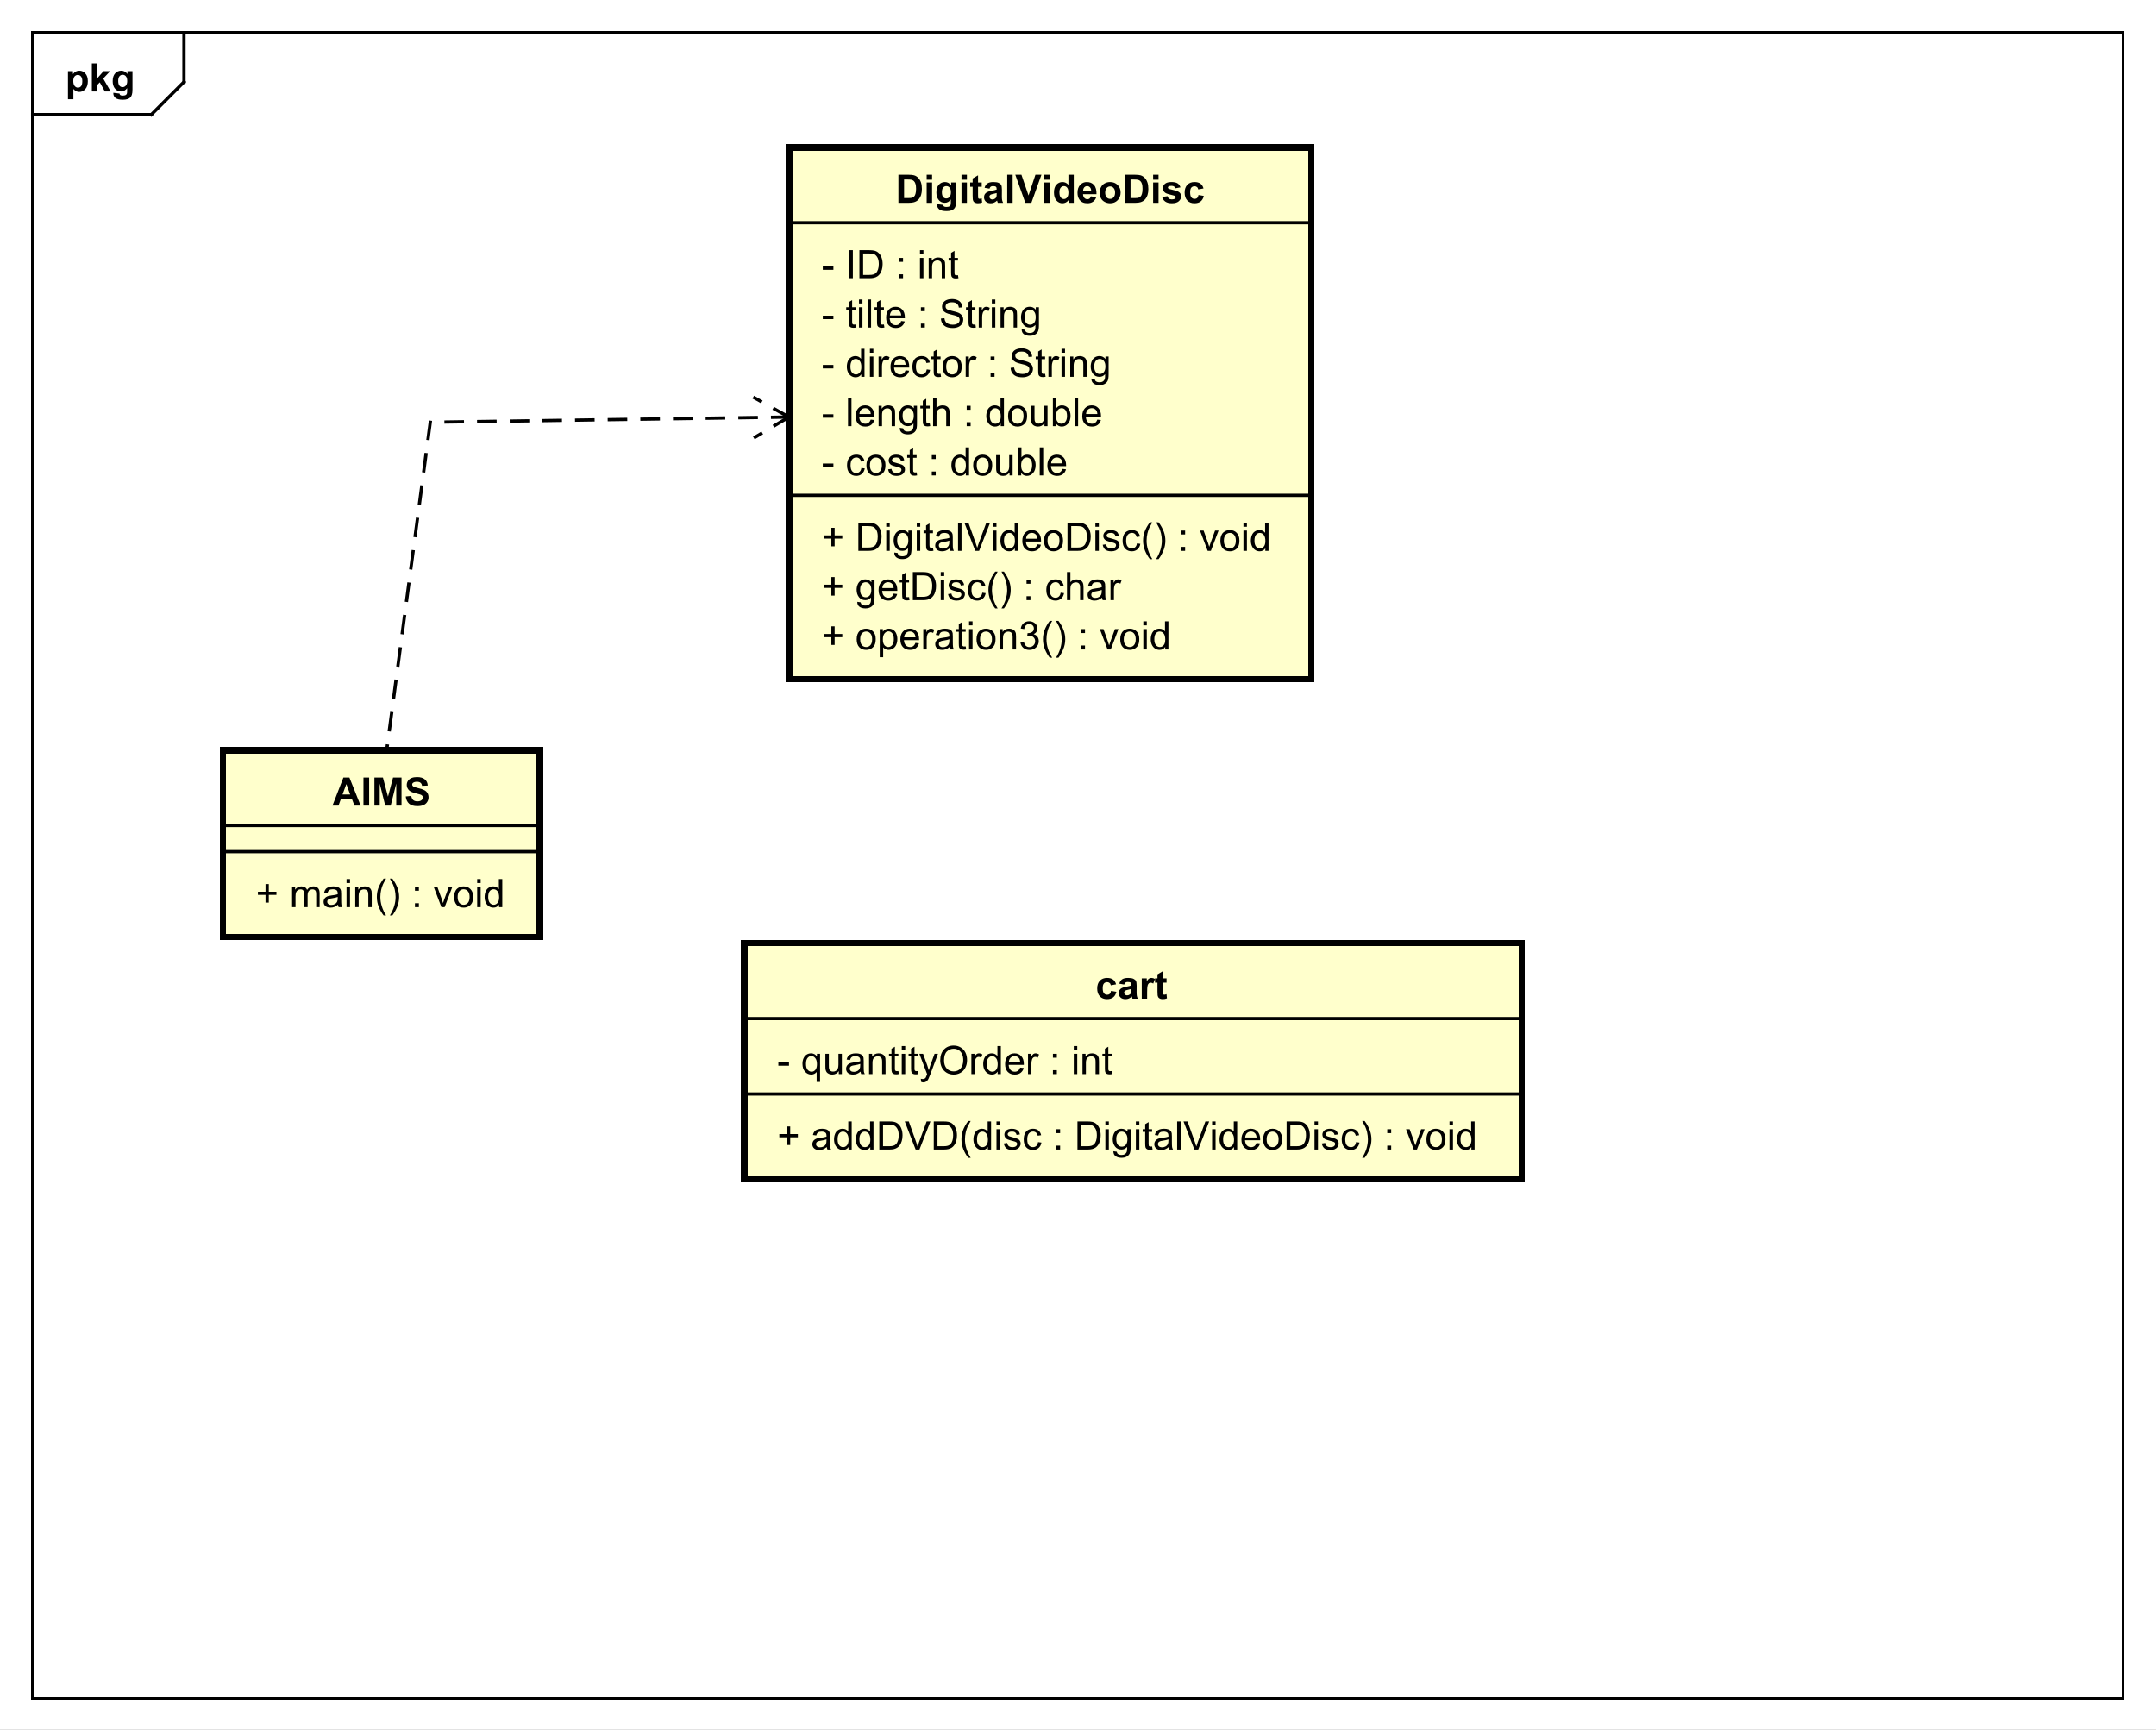 <?xml version="1.0" encoding="UTF-8"?>
<!DOCTYPE svg PUBLIC '-//W3C//DTD SVG 1.0//EN'
          'http://www.w3.org/TR/2001/REC-SVG-20010904/DTD/svg10.dtd'>
<svg xmlns:xlink="http://www.w3.org/1999/xlink" style="fill-opacity:1; color-rendering:auto; color-interpolation:auto; text-rendering:auto; stroke:black; stroke-linecap:square; stroke-miterlimit:10; shape-rendering:auto; stroke-opacity:1; fill:black; stroke-dasharray:none; font-weight:normal; stroke-width:1; font-family:'Dialog'; font-style:normal; stroke-linejoin:miter; font-size:12px; stroke-dashoffset:0; image-rendering:auto;" width="880" height="706" xmlns="http://www.w3.org/2000/svg"
><rect width="100%" height="100%" fill="#808080" stroke="none"/><!--Generated by the Batik Graphics2D SVG Generator--><defs id="genericDefs"
  /><g
  ><defs id="defs1"
    ><clipPath clipPathUnits="userSpaceOnUse" id="clipPath1"
      ><path d="M0 0 L880 0 L880 706 L0 706 L0 0 Z"
      /></clipPath
      ><clipPath clipPathUnits="userSpaceOnUse" id="clipPath2"
      ><path d="M0 -30.072 L660 -30.072 L660 499.428 L0 499.428 L0 -30.072 Z"
      /></clipPath
      ><clipPath clipPathUnits="userSpaceOnUse" id="clipPath3"
      ><path d="M-20 -28 L640 -28 L640 501.5 L-20 501.5 L-20 -28 Z"
      /></clipPath
      ><clipPath clipPathUnits="userSpaceOnUse" id="clipPath4"
      ><path d="M-78.302 -277.762 L581.698 -277.762 L581.698 251.738 L-78.302 251.738 L-78.302 -277.762 Z"
      /></clipPath
      ><clipPath clipPathUnits="userSpaceOnUse" id="clipPath5"
      ><path d="M-101.802 -246.668 L558.198 -246.668 L558.198 282.832 L-101.802 282.832 L-101.802 -246.668 Z"
      /></clipPath
      ><clipPath clipPathUnits="userSpaceOnUse" id="clipPath6"
      ><path d="M-251.564 -198.844 L408.437 -198.844 L408.437 330.656 L-251.564 330.656 L-251.564 -198.844 Z"
      /></clipPath
      ><clipPath clipPathUnits="userSpaceOnUse" id="clipPath7"
      ><path d="M-251.564 -183.75 L408.437 -183.75 L408.437 345.75 L-251.564 345.75 L-251.564 -183.75 Z"
      /></clipPath
      ><clipPath clipPathUnits="userSpaceOnUse" id="clipPath8"
      ><path d="M-251.564 -168.656 L408.437 -168.656 L408.437 360.844 L-251.564 360.844 L-251.564 -168.656 Z"
      /></clipPath
      ><clipPath clipPathUnits="userSpaceOnUse" id="clipPath9"
      ><path d="M-251.564 -145.562 L408.437 -145.562 L408.437 383.938 L-251.564 383.938 L-251.564 -145.562 Z"
      /></clipPath
      ><clipPath clipPathUnits="userSpaceOnUse" id="clipPath10"
      ><path d="M-251.564 -130.469 L408.437 -130.469 L408.437 399.031 L-251.564 399.031 L-251.564 -130.469 Z"
      /></clipPath
      ><clipPath clipPathUnits="userSpaceOnUse" id="clipPath11"
      ><path d="M-251.564 -115.375 L408.437 -115.375 L408.437 414.125 L-251.564 414.125 L-251.564 -115.375 Z"
      /></clipPath
      ><clipPath clipPathUnits="userSpaceOnUse" id="clipPath12"
      ><path d="M-251.564 -100.281 L408.437 -100.281 L408.437 429.219 L-251.564 429.219 L-251.564 -100.281 Z"
      /></clipPath
      ><clipPath clipPathUnits="userSpaceOnUse" id="clipPath13"
      ><path d="M-251.564 -85.188 L408.437 -85.188 L408.437 444.312 L-251.564 444.312 L-251.564 -85.188 Z"
      /></clipPath
      ><clipPath clipPathUnits="userSpaceOnUse" id="clipPath14"
      ><path d="M-274.22 -62.094 L385.78 -62.094 L385.78 467.406 L-274.22 467.406 L-274.22 -62.094 Z"
      /></clipPath
      ><clipPath clipPathUnits="userSpaceOnUse" id="clipPath15"
      ><path d="M-237.96 -351.975 L422.04 -351.975 L422.04 177.525 L-237.96 177.525 L-237.96 -351.975 Z"
      /></clipPath
      ><clipPath clipPathUnits="userSpaceOnUse" id="clipPath16"
      ><path d="M-237.96 -328.881 L422.04 -328.881 L422.04 200.619 L-237.96 200.619 L-237.96 -328.881 Z"
      /></clipPath
      ><clipPath clipPathUnits="userSpaceOnUse" id="clipPath17"
      ><path d="M-335.46 -305.788 L324.54 -305.788 L324.54 223.712 L-335.46 223.712 L-335.46 -305.788 Z"
      /></clipPath
    ></defs
    ><g style="fill:white; stroke:white;"
    ><rect x="0" y="0" width="880" style="clip-path:url(#clipPath1); stroke:none;" height="706"
    /></g
    ><g style="text-rendering:geometricPrecision; shape-rendering:crispEdges;" transform="scale(1.333,1.333) translate(0,30.072)"
    ><rect x="10" y="-20.072" width="640" style="fill:none; clip-path:url(#clipPath2);" height="510.072"
      /><line x1="56.334" x2="56.334" y1="-19.072" style="clip-path:url(#clipPath2); fill:none; text-rendering:optimizeLegibility; shape-rendering:auto;" y2="-4.978"
      /><line x1="56.334" x2="46.334" y1="-4.978" style="clip-path:url(#clipPath2); fill:none; text-rendering:optimizeLegibility; shape-rendering:auto;" y2="5.022"
      /><line x1="46.334" x2="10" y1="5.022" style="clip-path:url(#clipPath2); fill:none; text-rendering:optimizeLegibility; shape-rendering:auto;" y2="5.022"
    /></g
    ><g style="text-rendering:optimizeLegibility; font-weight:bold; font-family:sans-serif;" transform="matrix(1.333,0,0,1.333,0,40.096) translate(20,-2.072)"
    ><path d="M0.812 -6.219 L2.344 -6.219 L2.344 -5.312 Q2.656 -5.781 3.156 -6.062 Q3.672 -6.359 4.297 -6.359 Q5.375 -6.359 6.125 -5.516 Q6.891 -4.672 6.891 -3.141 Q6.891 -1.594 6.125 -0.719 Q5.359 0.141 4.281 0.141 Q3.766 0.141 3.344 -0.062 Q2.922 -0.266 2.469 -0.766 L2.469 2.375 L0.812 2.375 L0.812 -6.219 ZM2.438 -3.219 Q2.438 -2.172 2.859 -1.672 Q3.281 -1.172 3.875 -1.172 Q4.453 -1.172 4.828 -1.625 Q5.203 -2.094 5.203 -3.141 Q5.203 -4.109 4.812 -4.578 Q4.422 -5.062 3.844 -5.062 Q3.234 -5.062 2.828 -4.594 Q2.438 -4.125 2.438 -3.219 ZM8.127 0 L8.127 -8.594 L9.783 -8.594 L9.783 -4.031 L11.705 -6.219 L13.736 -6.219 L11.611 -3.953 L13.893 0 L12.111 0 L10.549 -2.797 L9.783 -2 L9.783 0 L8.127 0 ZM14.707 0.406 L16.598 0.641 Q16.645 0.969 16.816 1.094 Q17.051 1.266 17.551 1.266 Q18.191 1.266 18.52 1.078 Q18.738 0.938 18.848 0.656 Q18.926 0.453 18.926 -0.094 L18.926 -1.016 Q18.176 0 17.051 0 Q15.801 0 15.066 -1.062 Q14.504 -1.906 14.504 -3.141 Q14.504 -4.719 15.254 -5.531 Q16.004 -6.359 17.129 -6.359 Q18.27 -6.359 19.02 -5.344 L19.02 -6.219 L20.566 -6.219 L20.566 -0.641 Q20.566 0.469 20.379 1 Q20.207 1.547 19.879 1.859 Q19.551 2.172 19.004 2.344 Q18.457 2.531 17.613 2.531 Q16.035 2.531 15.363 1.984 Q14.707 1.438 14.707 0.609 Q14.707 0.531 14.707 0.406 ZM16.191 -3.234 Q16.191 -2.25 16.566 -1.781 Q16.957 -1.328 17.52 -1.328 Q18.113 -1.328 18.535 -1.797 Q18.957 -2.281 18.957 -3.203 Q18.957 -4.172 18.551 -4.641 Q18.16 -5.109 17.551 -5.109 Q16.957 -5.109 16.566 -4.641 Q16.191 -4.188 16.191 -3.234 Z" style="stroke:none; clip-path:url(#clipPath3);"
    /></g
    ><g transform="matrix(1.333,0,0,1.333,0,40.096)" style="fill:rgb(255,255,204); text-rendering:geometricPrecision; font-family:sans-serif; shape-rendering:crispEdges; stroke:rgb(255,255,204); font-weight:bold; stroke-width:2;"
    ><rect x="68.302" y="199.596" width="97" style="clip-path:url(#clipPath2); stroke:none;" height="57.188"
      /><rect x="68.302" y="199.596" width="97" style="clip-path:url(#clipPath2); fill:none; stroke:black;" height="57.188"
    /></g
    ><g style="text-rendering:optimizeLegibility; stroke-width:2; font-family:sans-serif;" transform="matrix(1.333,0,0,1.333,0,40.096) translate(78.302,247.69)"
    ><path d="M3 -1.391 L3 -3.75 L0.672 -3.75 L0.672 -4.734 L3 -4.734 L3 -7.062 L4 -7.062 L4 -4.734 L6.344 -4.734 L6.344 -3.75 L4 -3.75 L4 -1.391 L3 -1.391 ZM11.139 0 L11.139 -6.219 L12.076 -6.219 L12.076 -5.344 Q12.373 -5.812 12.857 -6.078 Q13.342 -6.359 13.967 -6.359 Q14.654 -6.359 15.092 -6.078 Q15.545 -5.797 15.717 -5.281 Q16.467 -6.359 17.639 -6.359 Q18.576 -6.359 19.061 -5.844 Q19.561 -5.344 19.561 -4.266 L19.561 0 L18.514 0 L18.514 -3.922 Q18.514 -4.547 18.404 -4.828 Q18.311 -5.109 18.045 -5.281 Q17.779 -5.453 17.404 -5.453 Q16.748 -5.453 16.311 -5.016 Q15.889 -4.578 15.889 -3.609 L15.889 0 L14.826 0 L14.826 -4.047 Q14.826 -4.75 14.56 -5.094 Q14.31 -5.453 13.732 -5.453 Q13.279 -5.453 12.904 -5.219 Q12.529 -4.984 12.357 -4.531 Q12.185 -4.078 12.185 -3.234 L12.185 0 L11.139 0 ZM25.197 -0.766 Q24.604 -0.266 24.057 -0.062 Q23.525 0.141 22.9 0.141 Q21.869 0.141 21.322 -0.359 Q20.775 -0.859 20.775 -1.641 Q20.775 -2.094 20.979 -2.469 Q21.182 -2.859 21.525 -3.078 Q21.869 -3.312 22.291 -3.422 Q22.588 -3.516 23.229 -3.594 Q24.494 -3.734 25.104 -3.953 Q25.104 -4.172 25.104 -4.219 Q25.104 -4.875 24.807 -5.141 Q24.4 -5.484 23.604 -5.484 Q22.869 -5.484 22.51 -5.219 Q22.15 -4.969 21.979 -4.312 L20.947 -4.453 Q21.088 -5.109 21.416 -5.516 Q21.744 -5.922 22.354 -6.141 Q22.963 -6.359 23.76 -6.359 Q24.557 -6.359 25.057 -6.172 Q25.557 -5.984 25.791 -5.703 Q26.025 -5.422 26.119 -4.984 Q26.166 -4.719 26.166 -4.016 L26.166 -2.609 Q26.166 -1.141 26.229 -0.75 Q26.307 -0.359 26.51 0 L25.4 0 Q25.244 -0.328 25.197 -0.766 ZM25.104 -3.125 Q24.525 -2.891 23.385 -2.719 Q22.729 -2.625 22.463 -2.5 Q22.197 -2.391 22.041 -2.172 Q21.9 -1.953 21.9 -1.672 Q21.9 -1.25 22.213 -0.969 Q22.541 -0.688 23.15 -0.688 Q23.76 -0.688 24.229 -0.953 Q24.713 -1.219 24.932 -1.688 Q25.104 -2.047 25.104 -2.734 L25.104 -3.125 ZM27.809 -7.375 L27.809 -8.594 L28.871 -8.594 L28.871 -7.375 L27.809 -7.375 ZM27.809 0 L27.809 -6.219 L28.871 -6.219 L28.871 0 L27.809 0 ZM30.475 0 L30.475 -6.219 L31.412 -6.219 L31.412 -5.344 Q32.1 -6.359 33.397 -6.359 Q33.959 -6.359 34.428 -6.156 Q34.912 -5.953 35.147 -5.625 Q35.381 -5.297 35.475 -4.859 Q35.522 -4.562 35.522 -3.828 L35.522 0 L34.475 0 L34.475 -3.781 Q34.475 -4.438 34.35 -4.75 Q34.225 -5.062 33.912 -5.25 Q33.6 -5.453 33.178 -5.453 Q32.506 -5.453 32.006 -5.016 Q31.521 -4.594 31.521 -3.406 L31.521 0 L30.475 0 ZM39.164 2.531 Q38.289 1.422 37.68 -0.047 Q37.086 -1.531 37.086 -3.109 Q37.086 -4.5 37.523 -5.781 Q38.055 -7.266 39.164 -8.734 L39.914 -8.734 Q39.211 -7.516 38.977 -7 Q38.617 -6.188 38.414 -5.312 Q38.164 -4.219 38.164 -3.109 Q38.164 -0.281 39.914 2.531 L39.164 2.531 ZM41.832 2.531 L41.082 2.531 Q42.832 -0.281 42.832 -3.109 Q42.832 -4.203 42.582 -5.297 Q42.379 -6.172 42.02 -6.984 Q41.785 -7.5 41.082 -8.734 L41.832 -8.734 Q42.926 -7.266 43.457 -5.781 Q43.91 -4.5 43.91 -3.109 Q43.91 -1.531 43.301 -0.047 Q42.691 1.422 41.832 2.531 ZM48.756 -5.016 L48.756 -6.219 L49.959 -6.219 L49.959 -5.016 L48.756 -5.016 ZM48.756 0 L48.756 -1.203 L49.959 -1.203 L49.959 0 L48.756 0 ZM56.861 0 L54.502 -6.219 L55.611 -6.219 L56.955 -2.5 Q57.158 -1.891 57.346 -1.25 Q57.486 -1.734 57.736 -2.422 L59.127 -6.219 L60.205 -6.219 L57.846 0 L56.861 0 ZM60.752 -3.109 Q60.752 -4.844 61.705 -5.672 Q62.502 -6.359 63.658 -6.359 Q64.939 -6.359 65.752 -5.516 Q66.58 -4.688 66.58 -3.203 Q66.58 -2 66.221 -1.312 Q65.861 -0.625 65.158 -0.234 Q64.471 0.141 63.658 0.141 Q62.361 0.141 61.549 -0.688 Q60.752 -1.531 60.752 -3.109 ZM61.83 -3.109 Q61.83 -1.922 62.346 -1.328 Q62.877 -0.734 63.658 -0.734 Q64.455 -0.734 64.971 -1.328 Q65.486 -1.922 65.486 -3.141 Q65.486 -4.297 64.955 -4.891 Q64.439 -5.484 63.658 -5.484 Q62.877 -5.484 62.346 -4.891 Q61.83 -4.312 61.83 -3.109 ZM67.816 -7.375 L67.816 -8.594 L68.879 -8.594 L68.879 -7.375 L67.816 -7.375 ZM67.816 0 L67.816 -6.219 L68.879 -6.219 L68.879 0 L67.816 0 ZM74.514 0 L74.514 -0.781 Q73.92 0.141 72.779 0.141 Q72.029 0.141 71.404 -0.266 Q70.779 -0.688 70.436 -1.422 Q70.092 -2.156 70.092 -3.109 Q70.092 -4.031 70.404 -4.797 Q70.717 -5.562 71.342 -5.953 Q71.967 -6.359 72.732 -6.359 Q73.295 -6.359 73.732 -6.125 Q74.17 -5.891 74.451 -5.516 L74.451 -8.594 L75.498 -8.594 L75.498 0 L74.514 0 ZM71.186 -3.109 Q71.186 -1.906 71.686 -1.312 Q72.186 -0.734 72.873 -0.734 Q73.561 -0.734 74.045 -1.297 Q74.529 -1.859 74.529 -3.016 Q74.529 -4.297 74.029 -4.891 Q73.545 -5.484 72.826 -5.484 Q72.123 -5.484 71.654 -4.906 Q71.186 -4.344 71.186 -3.109 Z" style="stroke:none; clip-path:url(#clipPath4);"
    /></g
    ><g style="font-family:sans-serif; text-rendering:optimizeLegibility;" transform="matrix(1.333,0,0,1.333,0,40.096)"
    ><line x1="68.302" x2="165.302" y1="230.69" style="fill:none; clip-path:url(#clipPath2);" y2="230.69"
      /><line x1="68.302" x2="165.302" y1="222.69" style="fill:none; clip-path:url(#clipPath2);" y2="222.69"
    /></g
    ><g style="text-rendering:optimizeLegibility; font-weight:bold; font-family:sans-serif;" transform="matrix(1.333,0,0,1.333,0,40.096) translate(101.802,216.596)"
    ><path d="M8.625 0 L6.734 0 L5.984 -1.953 L2.547 -1.953 L1.844 0 L0 0 L3.344 -8.594 L5.188 -8.594 L8.625 0 ZM5.422 -3.406 L4.25 -6.594 L3.078 -3.406 L5.422 -3.406 ZM9.494 0 L9.494 -8.594 L11.229 -8.594 L11.229 0 L9.494 0 ZM12.844 0 L12.844 -8.594 L15.453 -8.594 L17 -2.734 L18.547 -8.594 L21.141 -8.594 L21.141 0 L19.531 0 L19.531 -6.766 L17.828 0 L16.156 0 L14.469 -6.766 L14.469 0 L12.844 0 ZM22.434 -2.797 L24.121 -2.953 Q24.277 -2.109 24.73 -1.703 Q25.199 -1.312 25.996 -1.312 Q26.824 -1.312 27.246 -1.656 Q27.684 -2.016 27.684 -2.5 Q27.684 -2.797 27.496 -3.016 Q27.324 -3.234 26.871 -3.391 Q26.574 -3.5 25.496 -3.766 Q24.09 -4.109 23.527 -4.609 Q22.746 -5.328 22.746 -6.344 Q22.746 -7 23.105 -7.562 Q23.48 -8.141 24.184 -8.438 Q24.887 -8.734 25.871 -8.734 Q27.496 -8.734 28.309 -8.016 Q29.121 -7.312 29.168 -6.141 L27.434 -6.062 Q27.324 -6.719 26.949 -7 Q26.59 -7.297 25.855 -7.297 Q25.105 -7.297 24.668 -6.984 Q24.402 -6.797 24.402 -6.453 Q24.402 -6.156 24.652 -5.938 Q24.98 -5.656 26.246 -5.359 Q27.512 -5.062 28.121 -4.734 Q28.73 -4.422 29.074 -3.859 Q29.418 -3.312 29.418 -2.5 Q29.418 -1.766 28.996 -1.109 Q28.59 -0.469 27.84 -0.156 Q27.09 0.156 25.98 0.156 Q24.34 0.156 23.465 -0.594 Q22.605 -1.359 22.434 -2.797 Z" style="stroke:none; clip-path:url(#clipPath5);"
    /></g
    ><g transform="matrix(1.333,0,0,1.333,0,40.096)" style="fill:rgb(255,255,204); text-rendering:geometricPrecision; font-family:sans-serif; shape-rendering:crispEdges; stroke:rgb(255,255,204); font-weight:bold; stroke-width:2;"
    ><rect x="241.564" y="15.022" width="160" style="clip-path:url(#clipPath2); stroke:none;" height="162.844"
      /><rect x="241.564" y="15.022" width="160" style="clip-path:url(#clipPath2); fill:none; stroke:black;" height="162.844"
    /></g
    ><g style="text-rendering:optimizeLegibility; stroke-width:2; font-family:sans-serif;" transform="matrix(1.333,0,0,1.333,0,40.096) translate(251.564,168.772)"
    ><path d="M3 -1.391 L3 -3.75 L0.672 -3.75 L0.672 -4.734 L3 -4.734 L3 -7.062 L4 -7.062 L4 -4.734 L6.344 -4.734 L6.344 -3.75 L4 -3.75 L4 -1.391 L3 -1.391 ZM10.748 -3.109 Q10.748 -4.844 11.701 -5.672 Q12.498 -6.359 13.654 -6.359 Q14.935 -6.359 15.748 -5.516 Q16.576 -4.688 16.576 -3.203 Q16.576 -2 16.217 -1.312 Q15.857 -0.625 15.154 -0.234 Q14.467 0.141 13.654 0.141 Q12.357 0.141 11.545 -0.688 Q10.748 -1.531 10.748 -3.109 ZM11.826 -3.109 Q11.826 -1.922 12.342 -1.328 Q12.873 -0.734 13.654 -0.734 Q14.451 -0.734 14.967 -1.328 Q15.482 -1.922 15.482 -3.141 Q15.482 -4.297 14.951 -4.891 Q14.435 -5.484 13.654 -5.484 Q12.873 -5.484 12.342 -4.891 Q11.826 -4.312 11.826 -3.109 ZM17.812 2.391 L17.812 -6.219 L18.766 -6.219 L18.766 -5.422 Q19.109 -5.891 19.531 -6.125 Q19.969 -6.359 20.578 -6.359 Q21.375 -6.359 21.984 -5.953 Q22.594 -5.547 22.891 -4.797 Q23.203 -4.047 23.203 -3.156 Q23.203 -2.203 22.859 -1.438 Q22.531 -0.672 21.875 -0.266 Q21.219 0.141 20.5 0.141 Q19.969 0.141 19.547 -0.078 Q19.125 -0.312 18.859 -0.641 L18.859 2.391 L17.812 2.391 ZM18.766 -3.078 Q18.766 -1.875 19.25 -1.297 Q19.734 -0.734 20.422 -0.734 Q21.125 -0.734 21.625 -1.328 Q22.125 -1.922 22.125 -3.172 Q22.125 -4.359 21.641 -4.938 Q21.156 -5.531 20.469 -5.531 Q19.797 -5.531 19.281 -4.906 Q18.766 -4.281 18.766 -3.078 ZM28.736 -2 L29.83 -1.875 Q29.58 -0.922 28.877 -0.391 Q28.174 0.141 27.096 0.141 Q25.736 0.141 24.924 -0.703 Q24.127 -1.547 24.127 -3.062 Q24.127 -4.625 24.939 -5.484 Q25.752 -6.359 27.033 -6.359 Q28.283 -6.359 29.064 -5.516 Q29.861 -4.672 29.861 -3.125 Q29.861 -3.031 29.861 -2.844 L25.221 -2.844 Q25.283 -1.812 25.799 -1.266 Q26.314 -0.734 27.096 -0.734 Q27.674 -0.734 28.08 -1.031 Q28.502 -1.344 28.736 -2 ZM25.283 -3.703 L28.752 -3.703 Q28.689 -4.5 28.361 -4.891 Q27.846 -5.5 27.049 -5.5 Q26.314 -5.5 25.814 -5.016 Q25.33 -4.531 25.283 -3.703 ZM31.145 0 L31.145 -6.219 L32.098 -6.219 L32.098 -5.281 Q32.457 -5.938 32.754 -6.141 Q33.066 -6.359 33.441 -6.359 Q33.973 -6.359 34.52 -6.031 L34.16 -5.047 Q33.77 -5.281 33.395 -5.281 Q33.035 -5.281 32.754 -5.062 Q32.488 -4.859 32.379 -4.484 Q32.191 -3.922 32.191 -3.266 L32.191 0 L31.145 0 ZM39.219 -0.766 Q38.625 -0.266 38.078 -0.062 Q37.547 0.141 36.922 0.141 Q35.891 0.141 35.344 -0.359 Q34.797 -0.859 34.797 -1.641 Q34.797 -2.094 35 -2.469 Q35.203 -2.859 35.547 -3.078 Q35.891 -3.312 36.312 -3.422 Q36.609 -3.516 37.25 -3.594 Q38.516 -3.734 39.125 -3.953 Q39.125 -4.172 39.125 -4.219 Q39.125 -4.875 38.828 -5.141 Q38.422 -5.484 37.625 -5.484 Q36.891 -5.484 36.531 -5.219 Q36.172 -4.969 36 -4.312 L34.969 -4.453 Q35.109 -5.109 35.438 -5.516 Q35.766 -5.922 36.375 -6.141 Q36.984 -6.359 37.781 -6.359 Q38.578 -6.359 39.078 -6.172 Q39.578 -5.984 39.812 -5.703 Q40.047 -5.422 40.141 -4.984 Q40.188 -4.719 40.188 -4.016 L40.188 -2.609 Q40.188 -1.141 40.25 -0.75 Q40.328 -0.359 40.531 0 L39.422 0 Q39.266 -0.328 39.219 -0.766 ZM39.125 -3.125 Q38.547 -2.891 37.406 -2.719 Q36.75 -2.625 36.484 -2.5 Q36.219 -2.391 36.062 -2.172 Q35.922 -1.953 35.922 -1.672 Q35.922 -1.25 36.234 -0.969 Q36.562 -0.688 37.172 -0.688 Q37.781 -0.688 38.25 -0.953 Q38.734 -1.219 38.953 -1.688 Q39.125 -2.047 39.125 -2.734 L39.125 -3.125 ZM44.127 -0.938 L44.283 -0.016 Q43.83 0.078 43.486 0.078 Q42.908 0.078 42.596 -0.094 Q42.283 -0.281 42.143 -0.578 Q42.018 -0.875 42.018 -1.828 L42.018 -5.406 L41.252 -5.406 L41.252 -6.219 L42.018 -6.219 L42.018 -7.766 L43.065 -8.391 L43.065 -6.219 L44.127 -6.219 L44.127 -5.406 L43.065 -5.406 L43.065 -1.766 Q43.065 -1.312 43.111 -1.188 Q43.174 -1.062 43.299 -0.984 Q43.424 -0.906 43.658 -0.906 Q43.846 -0.906 44.127 -0.938 ZM45.164 -7.375 L45.164 -8.594 L46.227 -8.594 L46.227 -7.375 L45.164 -7.375 ZM45.164 0 L45.164 -6.219 L46.227 -6.219 L46.227 0 L45.164 0 ZM47.44 -3.109 Q47.44 -4.844 48.393 -5.672 Q49.19 -6.359 50.346 -6.359 Q51.627 -6.359 52.44 -5.516 Q53.268 -4.688 53.268 -3.203 Q53.268 -2 52.908 -1.312 Q52.549 -0.625 51.846 -0.234 Q51.158 0.141 50.346 0.141 Q49.049 0.141 48.236 -0.688 Q47.44 -1.531 47.44 -3.109 ZM48.518 -3.109 Q48.518 -1.922 49.033 -1.328 Q49.565 -0.734 50.346 -0.734 Q51.143 -0.734 51.658 -1.328 Q52.174 -1.922 52.174 -3.141 Q52.174 -4.297 51.643 -4.891 Q51.127 -5.484 50.346 -5.484 Q49.565 -5.484 49.033 -4.891 Q48.518 -4.312 48.518 -3.109 ZM54.504 0 L54.504 -6.219 L55.441 -6.219 L55.441 -5.344 Q56.129 -6.359 57.426 -6.359 Q57.988 -6.359 58.457 -6.156 Q58.941 -5.953 59.176 -5.625 Q59.41 -5.297 59.504 -4.859 Q59.551 -4.562 59.551 -3.828 L59.551 0 L58.504 0 L58.504 -3.781 Q58.504 -4.438 58.379 -4.75 Q58.254 -5.062 57.941 -5.25 Q57.629 -5.453 57.207 -5.453 Q56.535 -5.453 56.035 -5.016 Q55.551 -4.594 55.551 -3.406 L55.551 0 L54.504 0 ZM60.881 -2.266 L61.943 -2.406 Q62.115 -1.516 62.553 -1.109 Q62.99 -0.719 63.615 -0.719 Q64.365 -0.719 64.881 -1.234 Q65.397 -1.75 65.397 -2.516 Q65.397 -3.234 64.912 -3.703 Q64.443 -4.188 63.709 -4.188 Q63.412 -4.188 62.959 -4.062 L63.084 -5 Q63.193 -4.984 63.256 -4.984 Q63.928 -4.984 64.459 -5.328 Q65.006 -5.688 65.006 -6.422 Q65.006 -7 64.615 -7.375 Q64.225 -7.766 63.6 -7.766 Q62.99 -7.766 62.568 -7.375 Q62.162 -6.984 62.053 -6.219 L60.99 -6.406 Q61.178 -7.453 61.865 -8.031 Q62.553 -8.625 63.568 -8.625 Q64.272 -8.625 64.865 -8.312 Q65.459 -8.016 65.772 -7.5 Q66.084 -6.984 66.084 -6.391 Q66.084 -5.844 65.787 -5.375 Q65.49 -4.922 64.912 -4.656 Q65.662 -4.484 66.084 -3.922 Q66.506 -3.375 66.506 -2.531 Q66.506 -1.406 65.678 -0.625 Q64.865 0.156 63.615 0.156 Q62.49 0.156 61.74 -0.516 Q60.99 -1.203 60.881 -2.266 ZM69.867 2.531 Q68.992 1.422 68.383 -0.047 Q67.789 -1.531 67.789 -3.109 Q67.789 -4.5 68.227 -5.781 Q68.758 -7.266 69.867 -8.734 L70.617 -8.734 Q69.914 -7.516 69.68 -7 Q69.32 -6.188 69.117 -5.312 Q68.867 -4.219 68.867 -3.109 Q68.867 -0.281 70.617 2.531 L69.867 2.531 ZM72.535 2.531 L71.785 2.531 Q73.535 -0.281 73.535 -3.109 Q73.535 -4.203 73.285 -5.297 Q73.082 -6.172 72.723 -6.984 Q72.488 -7.5 71.785 -8.734 L72.535 -8.734 Q73.629 -7.266 74.16 -5.781 Q74.613 -4.5 74.613 -3.109 Q74.613 -1.531 74.004 -0.047 Q73.394 1.422 72.535 2.531 ZM79.459 -5.016 L79.459 -6.219 L80.662 -6.219 L80.662 -5.016 L79.459 -5.016 ZM79.459 0 L79.459 -1.203 L80.662 -1.203 L80.662 0 L79.459 0 ZM87.564 0 L85.205 -6.219 L86.314 -6.219 L87.658 -2.5 Q87.861 -1.891 88.049 -1.25 Q88.189 -1.734 88.439 -2.422 L89.83 -6.219 L90.908 -6.219 L88.549 0 L87.564 0 ZM91.455 -3.109 Q91.455 -4.844 92.408 -5.672 Q93.205 -6.359 94.361 -6.359 Q95.643 -6.359 96.455 -5.516 Q97.283 -4.688 97.283 -3.203 Q97.283 -2 96.924 -1.312 Q96.564 -0.625 95.861 -0.234 Q95.174 0.141 94.361 0.141 Q93.064 0.141 92.252 -0.688 Q91.455 -1.531 91.455 -3.109 ZM92.533 -3.109 Q92.533 -1.922 93.049 -1.328 Q93.58 -0.734 94.361 -0.734 Q95.158 -0.734 95.674 -1.328 Q96.189 -1.922 96.189 -3.141 Q96.189 -4.297 95.658 -4.891 Q95.143 -5.484 94.361 -5.484 Q93.58 -5.484 93.049 -4.891 Q92.533 -4.312 92.533 -3.109 ZM98.519 -7.375 L98.519 -8.594 L99.582 -8.594 L99.582 -7.375 L98.519 -7.375 ZM98.519 0 L98.519 -6.219 L99.582 -6.219 L99.582 0 L98.519 0 ZM105.217 0 L105.217 -0.781 Q104.623 0.141 103.482 0.141 Q102.732 0.141 102.107 -0.266 Q101.482 -0.688 101.139 -1.422 Q100.795 -2.156 100.795 -3.109 Q100.795 -4.031 101.107 -4.797 Q101.42 -5.562 102.045 -5.953 Q102.67 -6.359 103.436 -6.359 Q103.998 -6.359 104.436 -6.125 Q104.873 -5.891 105.154 -5.516 L105.154 -8.594 L106.201 -8.594 L106.201 0 L105.217 0 ZM101.889 -3.109 Q101.889 -1.906 102.389 -1.312 Q102.889 -0.734 103.576 -0.734 Q104.264 -0.734 104.748 -1.297 Q105.232 -1.859 105.232 -3.016 Q105.232 -4.297 104.732 -4.891 Q104.248 -5.484 103.529 -5.484 Q102.826 -5.484 102.357 -4.906 Q101.889 -4.344 101.889 -3.109 Z" style="stroke:none; clip-path:url(#clipPath6);"
    /></g
    ><g style="text-rendering:optimizeLegibility; stroke-width:2; font-family:sans-serif;" transform="matrix(1.333,0,0,1.333,0,40.096) translate(251.564,153.678)"
    ><path d="M3 -1.391 L3 -3.75 L0.672 -3.75 L0.672 -4.734 L3 -4.734 L3 -7.062 L4 -7.062 L4 -4.734 L6.344 -4.734 L6.344 -3.75 L4 -3.75 L4 -1.391 L3 -1.391 ZM10.935 0.516 L11.967 0.672 Q12.029 1.141 12.326 1.359 Q12.717 1.656 13.389 1.656 Q14.123 1.656 14.514 1.359 Q14.92 1.062 15.06 0.547 Q15.154 0.219 15.139 -0.812 Q14.451 0 13.42 0 Q12.139 0 11.435 -0.922 Q10.732 -1.859 10.732 -3.141 Q10.732 -4.031 11.045 -4.781 Q11.373 -5.547 11.982 -5.953 Q12.592 -6.359 13.42 -6.359 Q14.529 -6.359 15.248 -5.469 L15.248 -6.219 L16.217 -6.219 L16.217 -0.844 Q16.217 0.609 15.92 1.219 Q15.623 1.828 14.982 2.172 Q14.342 2.531 13.404 2.531 Q12.295 2.531 11.607 2.031 Q10.92 1.531 10.935 0.516 ZM11.81 -3.219 Q11.81 -2 12.295 -1.438 Q12.779 -0.875 13.514 -0.875 Q14.248 -0.875 14.732 -1.438 Q15.232 -2 15.232 -3.188 Q15.232 -4.328 14.717 -4.906 Q14.217 -5.484 13.498 -5.484 Q12.795 -5.484 12.295 -4.906 Q11.81 -4.344 11.81 -3.219 ZM22.062 -2 L23.156 -1.875 Q22.906 -0.922 22.203 -0.391 Q21.5 0.141 20.422 0.141 Q19.062 0.141 18.25 -0.703 Q17.453 -1.547 17.453 -3.062 Q17.453 -4.625 18.266 -5.484 Q19.078 -6.359 20.359 -6.359 Q21.609 -6.359 22.391 -5.516 Q23.188 -4.672 23.188 -3.125 Q23.188 -3.031 23.188 -2.844 L18.547 -2.844 Q18.609 -1.812 19.125 -1.266 Q19.641 -0.734 20.422 -0.734 Q21 -0.734 21.406 -1.031 Q21.828 -1.344 22.062 -2 ZM18.609 -3.703 L22.078 -3.703 Q22.016 -4.5 21.688 -4.891 Q21.172 -5.5 20.375 -5.5 Q19.641 -5.5 19.141 -5.016 Q18.656 -4.531 18.609 -3.703 ZM26.783 -0.938 L26.939 -0.016 Q26.486 0.078 26.143 0.078 Q25.564 0.078 25.252 -0.094 Q24.939 -0.281 24.799 -0.578 Q24.674 -0.875 24.674 -1.828 L24.674 -5.406 L23.908 -5.406 L23.908 -6.219 L24.674 -6.219 L24.674 -7.766 L25.721 -8.391 L25.721 -6.219 L26.783 -6.219 L26.783 -5.406 L25.721 -5.406 L25.721 -1.766 Q25.721 -1.312 25.768 -1.188 Q25.83 -1.062 25.955 -0.984 Q26.08 -0.906 26.314 -0.906 Q26.502 -0.906 26.783 -0.938 ZM27.945 0 L27.945 -8.594 L30.914 -8.594 Q31.914 -8.594 32.445 -8.469 Q33.18 -8.297 33.695 -7.859 Q34.383 -7.281 34.711 -6.375 Q35.055 -5.484 35.055 -4.344 Q35.055 -3.359 34.82 -2.609 Q34.602 -1.859 34.242 -1.359 Q33.883 -0.859 33.445 -0.578 Q33.023 -0.297 32.43 -0.141 Q31.836 0 31.055 0 L27.945 0 ZM29.086 -1.016 L30.914 -1.016 Q31.773 -1.016 32.258 -1.172 Q32.742 -1.328 33.023 -1.625 Q33.43 -2.016 33.648 -2.703 Q33.883 -3.391 33.883 -4.359 Q33.883 -5.703 33.43 -6.422 Q32.992 -7.156 32.367 -7.406 Q31.898 -7.578 30.898 -7.578 L29.086 -7.578 L29.086 -1.016 ZM36.486 -7.375 L36.486 -8.594 L37.549 -8.594 L37.549 -7.375 L36.486 -7.375 ZM36.486 0 L36.486 -6.219 L37.549 -6.219 L37.549 0 L36.486 0 ZM38.73 -1.859 L39.762 -2.016 Q39.855 -1.391 40.246 -1.062 Q40.652 -0.734 41.387 -0.734 Q42.105 -0.734 42.449 -1.016 Q42.809 -1.312 42.809 -1.719 Q42.809 -2.078 42.496 -2.281 Q42.277 -2.422 41.418 -2.641 Q40.262 -2.938 39.809 -3.141 Q39.371 -3.359 39.137 -3.734 Q38.902 -4.109 38.902 -4.578 Q38.902 -4.984 39.09 -5.344 Q39.277 -5.703 39.605 -5.938 Q39.855 -6.109 40.277 -6.234 Q40.699 -6.359 41.199 -6.359 Q41.918 -6.359 42.465 -6.141 Q43.027 -5.938 43.293 -5.578 Q43.559 -5.219 43.652 -4.625 L42.621 -4.484 Q42.559 -4.953 42.215 -5.219 Q41.887 -5.5 41.262 -5.5 Q40.543 -5.5 40.23 -5.25 Q39.918 -5.016 39.918 -4.688 Q39.918 -4.484 40.043 -4.328 Q40.184 -4.156 40.449 -4.047 Q40.605 -3.984 41.387 -3.781 Q42.512 -3.469 42.949 -3.281 Q43.387 -3.094 43.637 -2.734 Q43.887 -2.375 43.887 -1.828 Q43.887 -1.297 43.574 -0.828 Q43.277 -0.375 42.699 -0.109 Q42.121 0.141 41.387 0.141 Q40.168 0.141 39.527 -0.359 Q38.902 -0.875 38.73 -1.859 ZM49.215 -2.281 L50.246 -2.141 Q50.074 -1.078 49.371 -0.469 Q48.668 0.141 47.652 0.141 Q46.371 0.141 45.59 -0.688 Q44.824 -1.531 44.824 -3.094 Q44.824 -4.094 45.152 -4.844 Q45.496 -5.609 46.168 -5.984 Q46.855 -6.359 47.668 -6.359 Q48.668 -6.359 49.309 -5.844 Q49.965 -5.344 50.152 -4.391 L49.121 -4.234 Q48.98 -4.859 48.605 -5.172 Q48.23 -5.5 47.699 -5.5 Q46.902 -5.5 46.402 -4.922 Q45.902 -4.359 45.902 -3.125 Q45.902 -1.859 46.387 -1.297 Q46.871 -0.734 47.637 -0.734 Q48.262 -0.734 48.668 -1.109 Q49.09 -1.484 49.215 -2.281 ZM53.168 2.531 Q52.293 1.422 51.684 -0.047 Q51.09 -1.531 51.09 -3.109 Q51.09 -4.5 51.527 -5.781 Q52.059 -7.266 53.168 -8.734 L53.918 -8.734 Q53.215 -7.516 52.98 -7 Q52.621 -6.188 52.418 -5.312 Q52.168 -4.219 52.168 -3.109 Q52.168 -0.281 53.918 2.531 L53.168 2.531 ZM55.836 2.531 L55.086 2.531 Q56.836 -0.281 56.836 -3.109 Q56.836 -4.203 56.586 -5.297 Q56.383 -6.172 56.023 -6.984 Q55.789 -7.5 55.086 -8.734 L55.836 -8.734 Q56.93 -7.266 57.461 -5.781 Q57.914 -4.5 57.914 -3.109 Q57.914 -1.531 57.305 -0.047 Q56.695 1.422 55.836 2.531 ZM62.76 -5.016 L62.76 -6.219 L63.963 -6.219 L63.963 -5.016 L62.76 -5.016 ZM62.76 0 L62.76 -1.203 L63.963 -1.203 L63.963 0 L62.76 0 ZM73.209 -2.281 L74.24 -2.141 Q74.068 -1.078 73.365 -0.469 Q72.662 0.141 71.647 0.141 Q70.365 0.141 69.584 -0.688 Q68.818 -1.531 68.818 -3.094 Q68.818 -4.094 69.147 -4.844 Q69.49 -5.609 70.162 -5.984 Q70.85 -6.359 71.662 -6.359 Q72.662 -6.359 73.303 -5.844 Q73.959 -5.344 74.147 -4.391 L73.115 -4.234 Q72.975 -4.859 72.6 -5.172 Q72.225 -5.5 71.693 -5.5 Q70.897 -5.5 70.397 -4.922 Q69.897 -4.359 69.897 -3.125 Q69.897 -1.859 70.381 -1.297 Q70.865 -0.734 71.631 -0.734 Q72.256 -0.734 72.662 -1.109 Q73.084 -1.484 73.209 -2.281 ZM75.147 0 L75.147 -8.594 L76.193 -8.594 L76.193 -5.516 Q76.928 -6.359 78.053 -6.359 Q78.756 -6.359 79.256 -6.078 Q79.772 -5.812 79.99 -5.328 Q80.209 -4.859 80.209 -3.938 L80.209 0 L79.162 0 L79.162 -3.938 Q79.162 -4.734 78.818 -5.094 Q78.475 -5.453 77.85 -5.453 Q77.381 -5.453 76.959 -5.203 Q76.553 -4.969 76.365 -4.547 Q76.193 -4.141 76.193 -3.406 L76.193 0 L75.147 0 ZM85.883 -0.766 Q85.289 -0.266 84.742 -0.062 Q84.211 0.141 83.586 0.141 Q82.555 0.141 82.008 -0.359 Q81.461 -0.859 81.461 -1.641 Q81.461 -2.094 81.664 -2.469 Q81.867 -2.859 82.211 -3.078 Q82.555 -3.312 82.977 -3.422 Q83.273 -3.516 83.914 -3.594 Q85.18 -3.734 85.789 -3.953 Q85.789 -4.172 85.789 -4.219 Q85.789 -4.875 85.492 -5.141 Q85.086 -5.484 84.289 -5.484 Q83.555 -5.484 83.195 -5.219 Q82.836 -4.969 82.664 -4.312 L81.633 -4.453 Q81.773 -5.109 82.102 -5.516 Q82.43 -5.922 83.039 -6.141 Q83.648 -6.359 84.445 -6.359 Q85.242 -6.359 85.742 -6.172 Q86.242 -5.984 86.477 -5.703 Q86.711 -5.422 86.805 -4.984 Q86.852 -4.719 86.852 -4.016 L86.852 -2.609 Q86.852 -1.141 86.914 -0.75 Q86.992 -0.359 87.195 0 L86.086 0 Q85.93 -0.328 85.883 -0.766 ZM85.789 -3.125 Q85.211 -2.891 84.07 -2.719 Q83.414 -2.625 83.148 -2.5 Q82.883 -2.391 82.727 -2.172 Q82.586 -1.953 82.586 -1.672 Q82.586 -1.25 82.898 -0.969 Q83.227 -0.688 83.836 -0.688 Q84.445 -0.688 84.914 -0.953 Q85.398 -1.219 85.617 -1.688 Q85.789 -2.047 85.789 -2.734 L85.789 -3.125 ZM88.478 0 L88.478 -6.219 L89.432 -6.219 L89.432 -5.281 Q89.791 -5.938 90.088 -6.141 Q90.4 -6.359 90.775 -6.359 Q91.307 -6.359 91.853 -6.031 L91.494 -5.047 Q91.103 -5.281 90.728 -5.281 Q90.369 -5.281 90.088 -5.062 Q89.822 -4.859 89.713 -4.484 Q89.525 -3.922 89.525 -3.266 L89.525 0 L88.478 0 Z" style="stroke:none; clip-path:url(#clipPath7);"
    /></g
    ><g style="text-rendering:optimizeLegibility; stroke-width:2; font-family:sans-serif;" transform="matrix(1.333,0,0,1.333,0,40.096) translate(251.564,138.584)"
    ><path d="M3 -1.391 L3 -3.75 L0.672 -3.75 L0.672 -4.734 L3 -4.734 L3 -7.062 L4 -7.062 L4 -4.734 L6.344 -4.734 L6.344 -3.75 L4 -3.75 L4 -1.391 L3 -1.391 ZM11.264 0 L11.264 -8.594 L14.232 -8.594 Q15.232 -8.594 15.764 -8.469 Q16.498 -8.297 17.014 -7.859 Q17.701 -7.281 18.029 -6.375 Q18.373 -5.484 18.373 -4.344 Q18.373 -3.359 18.139 -2.609 Q17.92 -1.859 17.561 -1.359 Q17.201 -0.859 16.764 -0.578 Q16.342 -0.297 15.748 -0.141 Q15.154 0 14.373 0 L11.264 0 ZM12.404 -1.016 L14.232 -1.016 Q15.092 -1.016 15.576 -1.172 Q16.061 -1.328 16.342 -1.625 Q16.748 -2.016 16.967 -2.703 Q17.201 -3.391 17.201 -4.359 Q17.201 -5.703 16.748 -6.422 Q16.311 -7.156 15.685 -7.406 Q15.217 -7.578 14.217 -7.578 L12.404 -7.578 L12.404 -1.016 ZM19.805 -7.375 L19.805 -8.594 L20.867 -8.594 L20.867 -7.375 L19.805 -7.375 ZM19.805 0 L19.805 -6.219 L20.867 -6.219 L20.867 0 L19.805 0 ZM22.268 0.516 L23.299 0.672 Q23.361 1.141 23.658 1.359 Q24.049 1.656 24.721 1.656 Q25.455 1.656 25.846 1.359 Q26.252 1.062 26.393 0.547 Q26.486 0.219 26.471 -0.812 Q25.783 0 24.752 0 Q23.471 0 22.768 -0.922 Q22.064 -1.859 22.064 -3.141 Q22.064 -4.031 22.377 -4.781 Q22.705 -5.547 23.314 -5.953 Q23.924 -6.359 24.752 -6.359 Q25.861 -6.359 26.58 -5.469 L26.58 -6.219 L27.549 -6.219 L27.549 -0.844 Q27.549 0.609 27.252 1.219 Q26.955 1.828 26.314 2.172 Q25.674 2.531 24.736 2.531 Q23.627 2.531 22.939 2.031 Q22.252 1.531 22.268 0.516 ZM23.143 -3.219 Q23.143 -2 23.627 -1.438 Q24.111 -0.875 24.846 -0.875 Q25.58 -0.875 26.064 -1.438 Q26.564 -2 26.564 -3.188 Q26.564 -4.328 26.049 -4.906 Q25.549 -5.484 24.83 -5.484 Q24.127 -5.484 23.627 -4.906 Q23.143 -4.344 23.143 -3.219 ZM29.145 -7.375 L29.145 -8.594 L30.207 -8.594 L30.207 -7.375 L29.145 -7.375 ZM29.145 0 L29.145 -6.219 L30.207 -6.219 L30.207 0 L29.145 0 ZM34.107 -0.938 L34.264 -0.016 Q33.81 0.078 33.467 0.078 Q32.889 0.078 32.576 -0.094 Q32.264 -0.281 32.123 -0.578 Q31.998 -0.875 31.998 -1.828 L31.998 -5.406 L31.232 -5.406 L31.232 -6.219 L31.998 -6.219 L31.998 -7.766 L33.045 -8.391 L33.045 -6.219 L34.107 -6.219 L34.107 -5.406 L33.045 -5.406 L33.045 -1.766 Q33.045 -1.312 33.092 -1.188 Q33.154 -1.062 33.279 -0.984 Q33.404 -0.906 33.639 -0.906 Q33.826 -0.906 34.107 -0.938 ZM39.207 -0.766 Q38.613 -0.266 38.066 -0.062 Q37.535 0.141 36.91 0.141 Q35.879 0.141 35.332 -0.359 Q34.785 -0.859 34.785 -1.641 Q34.785 -2.094 34.988 -2.469 Q35.191 -2.859 35.535 -3.078 Q35.879 -3.312 36.301 -3.422 Q36.598 -3.516 37.238 -3.594 Q38.504 -3.734 39.113 -3.953 Q39.113 -4.172 39.113 -4.219 Q39.113 -4.875 38.816 -5.141 Q38.41 -5.484 37.613 -5.484 Q36.879 -5.484 36.52 -5.219 Q36.16 -4.969 35.988 -4.312 L34.957 -4.453 Q35.098 -5.109 35.426 -5.516 Q35.754 -5.922 36.363 -6.141 Q36.973 -6.359 37.77 -6.359 Q38.566 -6.359 39.066 -6.172 Q39.566 -5.984 39.801 -5.703 Q40.035 -5.422 40.129 -4.984 Q40.176 -4.719 40.176 -4.016 L40.176 -2.609 Q40.176 -1.141 40.238 -0.75 Q40.316 -0.359 40.52 0 L39.41 0 Q39.254 -0.328 39.207 -0.766 ZM39.113 -3.125 Q38.535 -2.891 37.395 -2.719 Q36.738 -2.625 36.473 -2.5 Q36.207 -2.391 36.051 -2.172 Q35.91 -1.953 35.91 -1.672 Q35.91 -1.25 36.223 -0.969 Q36.551 -0.688 37.16 -0.688 Q37.77 -0.688 38.238 -0.953 Q38.723 -1.219 38.941 -1.688 Q39.113 -2.047 39.113 -2.734 L39.113 -3.125 ZM41.787 0 L41.787 -8.594 L42.85 -8.594 L42.85 0 L41.787 0 ZM47.062 0 L43.734 -8.594 L44.969 -8.594 L47.203 -2.344 Q47.469 -1.594 47.656 -0.938 Q47.859 -1.641 48.125 -2.344 L50.438 -8.594 L51.594 -8.594 L48.234 0 L47.062 0 ZM52.488 -7.375 L52.488 -8.594 L53.551 -8.594 L53.551 -7.375 L52.488 -7.375 ZM52.488 0 L52.488 -6.219 L53.551 -6.219 L53.551 0 L52.488 0 ZM59.185 0 L59.185 -0.781 Q58.592 0.141 57.451 0.141 Q56.701 0.141 56.076 -0.266 Q55.451 -0.688 55.107 -1.422 Q54.764 -2.156 54.764 -3.109 Q54.764 -4.031 55.076 -4.797 Q55.389 -5.562 56.014 -5.953 Q56.639 -6.359 57.404 -6.359 Q57.967 -6.359 58.404 -6.125 Q58.842 -5.891 59.123 -5.516 L59.123 -8.594 L60.17 -8.594 L60.17 0 L59.185 0 ZM55.857 -3.109 Q55.857 -1.906 56.357 -1.312 Q56.857 -0.734 57.545 -0.734 Q58.232 -0.734 58.717 -1.297 Q59.201 -1.859 59.201 -3.016 Q59.201 -4.297 58.701 -4.891 Q58.217 -5.484 57.498 -5.484 Q56.795 -5.484 56.326 -4.906 Q55.857 -4.344 55.857 -3.109 ZM66.078 -2 L67.172 -1.875 Q66.922 -0.922 66.219 -0.391 Q65.516 0.141 64.438 0.141 Q63.078 0.141 62.266 -0.703 Q61.469 -1.547 61.469 -3.062 Q61.469 -4.625 62.281 -5.484 Q63.094 -6.359 64.375 -6.359 Q65.625 -6.359 66.406 -5.516 Q67.203 -4.672 67.203 -3.125 Q67.203 -3.031 67.203 -2.844 L62.562 -2.844 Q62.625 -1.812 63.141 -1.266 Q63.656 -0.734 64.438 -0.734 Q65.016 -0.734 65.422 -1.031 Q65.844 -1.344 66.078 -2 ZM62.625 -3.703 L66.094 -3.703 Q66.031 -4.5 65.703 -4.891 Q65.188 -5.5 64.391 -5.5 Q63.656 -5.5 63.156 -5.016 Q62.672 -4.531 62.625 -3.703 ZM68.111 -3.109 Q68.111 -4.844 69.064 -5.672 Q69.861 -6.359 71.018 -6.359 Q72.299 -6.359 73.111 -5.516 Q73.939 -4.688 73.939 -3.203 Q73.939 -2 73.58 -1.312 Q73.221 -0.625 72.518 -0.234 Q71.83 0.141 71.018 0.141 Q69.721 0.141 68.908 -0.688 Q68.111 -1.531 68.111 -3.109 ZM69.189 -3.109 Q69.189 -1.922 69.705 -1.328 Q70.236 -0.734 71.018 -0.734 Q71.814 -0.734 72.33 -1.328 Q72.846 -1.922 72.846 -3.141 Q72.846 -4.297 72.314 -4.891 Q71.799 -5.484 71.018 -5.484 Q70.236 -5.484 69.705 -4.891 Q69.189 -4.312 69.189 -3.109 ZM75.301 0 L75.301 -8.594 L78.269 -8.594 Q79.269 -8.594 79.801 -8.469 Q80.535 -8.297 81.051 -7.859 Q81.738 -7.281 82.066 -6.375 Q82.41 -5.484 82.41 -4.344 Q82.41 -3.359 82.176 -2.609 Q81.957 -1.859 81.598 -1.359 Q81.238 -0.859 80.801 -0.578 Q80.379 -0.297 79.785 -0.141 Q79.191 0 78.41 0 L75.301 0 ZM76.441 -1.016 L78.269 -1.016 Q79.129 -1.016 79.613 -1.172 Q80.098 -1.328 80.379 -1.625 Q80.785 -2.016 81.004 -2.703 Q81.238 -3.391 81.238 -4.359 Q81.238 -5.703 80.785 -6.422 Q80.348 -7.156 79.723 -7.406 Q79.254 -7.578 78.254 -7.578 L76.441 -7.578 L76.441 -1.016 ZM83.842 -7.375 L83.842 -8.594 L84.904 -8.594 L84.904 -7.375 L83.842 -7.375 ZM83.842 0 L83.842 -6.219 L84.904 -6.219 L84.904 0 L83.842 0 ZM86.086 -1.859 L87.117 -2.016 Q87.211 -1.391 87.602 -1.062 Q88.008 -0.734 88.742 -0.734 Q89.461 -0.734 89.805 -1.016 Q90.164 -1.312 90.164 -1.719 Q90.164 -2.078 89.852 -2.281 Q89.633 -2.422 88.773 -2.641 Q87.617 -2.938 87.164 -3.141 Q86.727 -3.359 86.492 -3.734 Q86.258 -4.109 86.258 -4.578 Q86.258 -4.984 86.445 -5.344 Q86.633 -5.703 86.961 -5.938 Q87.211 -6.109 87.633 -6.234 Q88.055 -6.359 88.555 -6.359 Q89.273 -6.359 89.82 -6.141 Q90.383 -5.938 90.648 -5.578 Q90.914 -5.219 91.008 -4.625 L89.977 -4.484 Q89.914 -4.953 89.57 -5.219 Q89.242 -5.5 88.617 -5.5 Q87.898 -5.5 87.586 -5.25 Q87.273 -5.016 87.273 -4.688 Q87.273 -4.484 87.398 -4.328 Q87.539 -4.156 87.805 -4.047 Q87.961 -3.984 88.742 -3.781 Q89.867 -3.469 90.305 -3.281 Q90.742 -3.094 90.992 -2.734 Q91.242 -2.375 91.242 -1.828 Q91.242 -1.297 90.93 -0.828 Q90.633 -0.375 90.055 -0.109 Q89.477 0.141 88.742 0.141 Q87.523 0.141 86.883 -0.359 Q86.258 -0.875 86.086 -1.859 ZM96.57 -2.281 L97.602 -2.141 Q97.43 -1.078 96.727 -0.469 Q96.023 0.141 95.008 0.141 Q93.727 0.141 92.945 -0.688 Q92.18 -1.531 92.18 -3.094 Q92.18 -4.094 92.508 -4.844 Q92.852 -5.609 93.523 -5.984 Q94.211 -6.359 95.023 -6.359 Q96.023 -6.359 96.664 -5.844 Q97.32 -5.344 97.508 -4.391 L96.477 -4.234 Q96.336 -4.859 95.961 -5.172 Q95.586 -5.5 95.055 -5.5 Q94.258 -5.5 93.758 -4.922 Q93.258 -4.359 93.258 -3.125 Q93.258 -1.859 93.742 -1.297 Q94.227 -0.734 94.992 -0.734 Q95.617 -0.734 96.023 -1.109 Q96.445 -1.484 96.57 -2.281 ZM100.523 2.531 Q99.648 1.422 99.039 -0.047 Q98.445 -1.531 98.445 -3.109 Q98.445 -4.5 98.883 -5.781 Q99.414 -7.266 100.523 -8.734 L101.273 -8.734 Q100.57 -7.516 100.336 -7 Q99.977 -6.188 99.773 -5.312 Q99.523 -4.219 99.523 -3.109 Q99.523 -0.281 101.273 2.531 L100.523 2.531 ZM103.191 2.531 L102.441 2.531 Q104.191 -0.281 104.191 -3.109 Q104.191 -4.203 103.941 -5.297 Q103.738 -6.172 103.379 -6.984 Q103.144 -7.5 102.441 -8.734 L103.191 -8.734 Q104.285 -7.266 104.816 -5.781 Q105.269 -4.5 105.269 -3.109 Q105.269 -1.531 104.66 -0.047 Q104.051 1.422 103.191 2.531 ZM110.115 -5.016 L110.115 -6.219 L111.318 -6.219 L111.318 -5.016 L110.115 -5.016 ZM110.115 0 L110.115 -1.203 L111.318 -1.203 L111.318 0 L110.115 0 ZM118.221 0 L115.861 -6.219 L116.971 -6.219 L118.314 -2.5 Q118.518 -1.891 118.705 -1.25 Q118.846 -1.734 119.096 -2.422 L120.486 -6.219 L121.564 -6.219 L119.205 0 L118.221 0 ZM122.111 -3.109 Q122.111 -4.844 123.064 -5.672 Q123.861 -6.359 125.018 -6.359 Q126.299 -6.359 127.111 -5.516 Q127.939 -4.688 127.939 -3.203 Q127.939 -2 127.58 -1.312 Q127.221 -0.625 126.518 -0.234 Q125.83 0.141 125.018 0.141 Q123.721 0.141 122.908 -0.688 Q122.111 -1.531 122.111 -3.109 ZM123.189 -3.109 Q123.189 -1.922 123.705 -1.328 Q124.236 -0.734 125.018 -0.734 Q125.814 -0.734 126.33 -1.328 Q126.846 -1.922 126.846 -3.141 Q126.846 -4.297 126.314 -4.891 Q125.799 -5.484 125.018 -5.484 Q124.236 -5.484 123.705 -4.891 Q123.189 -4.312 123.189 -3.109 ZM129.176 -7.375 L129.176 -8.594 L130.238 -8.594 L130.238 -7.375 L129.176 -7.375 ZM129.176 0 L129.176 -6.219 L130.238 -6.219 L130.238 0 L129.176 0 ZM135.873 0 L135.873 -0.781 Q135.279 0.141 134.139 0.141 Q133.389 0.141 132.764 -0.266 Q132.139 -0.688 131.795 -1.422 Q131.451 -2.156 131.451 -3.109 Q131.451 -4.031 131.764 -4.797 Q132.076 -5.562 132.701 -5.953 Q133.326 -6.359 134.092 -6.359 Q134.654 -6.359 135.092 -6.125 Q135.529 -5.891 135.81 -5.516 L135.81 -8.594 L136.857 -8.594 L136.857 0 L135.873 0 ZM132.545 -3.109 Q132.545 -1.906 133.045 -1.312 Q133.545 -0.734 134.232 -0.734 Q134.92 -0.734 135.404 -1.297 Q135.889 -1.859 135.889 -3.016 Q135.889 -4.297 135.389 -4.891 Q134.904 -5.484 134.185 -5.484 Q133.482 -5.484 133.014 -4.906 Q132.545 -4.344 132.545 -3.109 Z" style="stroke:none; clip-path:url(#clipPath8);"
    /></g
    ><g style="text-rendering:optimizeLegibility; stroke-width:2; font-family:sans-serif;" transform="matrix(1.333,0,0,1.333,0,40.096) translate(251.564,115.491)"
    ><path d="M0.375 -2.578 L0.375 -3.641 L3.625 -3.641 L3.625 -2.578 L0.375 -2.578 ZM12.19 -2.281 L13.221 -2.141 Q13.049 -1.078 12.346 -0.469 Q11.643 0.141 10.627 0.141 Q9.346 0.141 8.565 -0.688 Q7.799 -1.531 7.799 -3.094 Q7.799 -4.094 8.127 -4.844 Q8.471 -5.609 9.143 -5.984 Q9.83 -6.359 10.643 -6.359 Q11.643 -6.359 12.283 -5.844 Q12.94 -5.344 13.127 -4.391 L12.096 -4.234 Q11.955 -4.859 11.58 -5.172 Q11.205 -5.5 10.674 -5.5 Q9.877 -5.5 9.377 -4.922 Q8.877 -4.359 8.877 -3.125 Q8.877 -1.859 9.361 -1.297 Q9.846 -0.734 10.611 -0.734 Q11.236 -0.734 11.643 -1.109 Q12.065 -1.484 12.19 -2.281 ZM13.736 -3.109 Q13.736 -4.844 14.69 -5.672 Q15.486 -6.359 16.643 -6.359 Q17.924 -6.359 18.736 -5.516 Q19.564 -4.688 19.564 -3.203 Q19.564 -2 19.205 -1.312 Q18.846 -0.625 18.143 -0.234 Q17.455 0.141 16.643 0.141 Q15.346 0.141 14.533 -0.688 Q13.736 -1.531 13.736 -3.109 ZM14.815 -3.109 Q14.815 -1.922 15.33 -1.328 Q15.861 -0.734 16.643 -0.734 Q17.439 -0.734 17.955 -1.328 Q18.471 -1.922 18.471 -3.141 Q18.471 -4.297 17.939 -4.891 Q17.424 -5.484 16.643 -5.484 Q15.861 -5.484 15.33 -4.891 Q14.815 -4.312 14.815 -3.109 ZM20.379 -1.859 L21.41 -2.016 Q21.504 -1.391 21.895 -1.062 Q22.301 -0.734 23.035 -0.734 Q23.754 -0.734 24.098 -1.016 Q24.457 -1.312 24.457 -1.719 Q24.457 -2.078 24.145 -2.281 Q23.926 -2.422 23.066 -2.641 Q21.91 -2.938 21.457 -3.141 Q21.02 -3.359 20.785 -3.734 Q20.551 -4.109 20.551 -4.578 Q20.551 -4.984 20.738 -5.344 Q20.926 -5.703 21.254 -5.938 Q21.504 -6.109 21.926 -6.234 Q22.348 -6.359 22.848 -6.359 Q23.566 -6.359 24.113 -6.141 Q24.676 -5.938 24.941 -5.578 Q25.207 -5.219 25.301 -4.625 L24.27 -4.484 Q24.207 -4.953 23.863 -5.219 Q23.535 -5.5 22.91 -5.5 Q22.191 -5.5 21.879 -5.25 Q21.566 -5.016 21.566 -4.688 Q21.566 -4.484 21.691 -4.328 Q21.832 -4.156 22.098 -4.047 Q22.254 -3.984 23.035 -3.781 Q24.16 -3.469 24.598 -3.281 Q25.035 -3.094 25.285 -2.734 Q25.535 -2.375 25.535 -1.828 Q25.535 -1.297 25.223 -0.828 Q24.926 -0.375 24.348 -0.109 Q23.77 0.141 23.035 0.141 Q21.816 0.141 21.176 -0.359 Q20.551 -0.875 20.379 -1.859 ZM29.098 -0.938 L29.254 -0.016 Q28.801 0.078 28.457 0.078 Q27.879 0.078 27.566 -0.094 Q27.254 -0.281 27.113 -0.578 Q26.988 -0.875 26.988 -1.828 L26.988 -5.406 L26.223 -5.406 L26.223 -6.219 L26.988 -6.219 L26.988 -7.766 L28.035 -8.391 L28.035 -6.219 L29.098 -6.219 L29.098 -5.406 L28.035 -5.406 L28.035 -1.766 Q28.035 -1.312 28.082 -1.188 Q28.145 -1.062 28.27 -0.984 Q28.395 -0.906 28.629 -0.906 Q28.816 -0.906 29.098 -0.938 ZM33.75 -5.016 L33.75 -6.219 L34.953 -6.219 L34.953 -5.016 L33.75 -5.016 ZM33.75 0 L33.75 -1.203 L34.953 -1.203 L34.953 0 L33.75 0 ZM44.168 0 L44.168 -0.781 Q43.574 0.141 42.434 0.141 Q41.684 0.141 41.059 -0.266 Q40.434 -0.688 40.09 -1.422 Q39.746 -2.156 39.746 -3.109 Q39.746 -4.031 40.059 -4.797 Q40.371 -5.562 40.996 -5.953 Q41.621 -6.359 42.387 -6.359 Q42.949 -6.359 43.387 -6.125 Q43.824 -5.891 44.105 -5.516 L44.105 -8.594 L45.152 -8.594 L45.152 0 L44.168 0 ZM40.84 -3.109 Q40.84 -1.906 41.34 -1.312 Q41.84 -0.734 42.527 -0.734 Q43.215 -0.734 43.699 -1.297 Q44.184 -1.859 44.184 -3.016 Q44.184 -4.297 43.684 -4.891 Q43.199 -5.484 42.48 -5.484 Q41.777 -5.484 41.309 -4.906 Q40.84 -4.344 40.84 -3.109 ZM46.42 -3.109 Q46.42 -4.844 47.373 -5.672 Q48.17 -6.359 49.326 -6.359 Q50.607 -6.359 51.42 -5.516 Q52.248 -4.688 52.248 -3.203 Q52.248 -2 51.889 -1.312 Q51.529 -0.625 50.826 -0.234 Q50.139 0.141 49.326 0.141 Q48.029 0.141 47.217 -0.688 Q46.42 -1.531 46.42 -3.109 ZM47.498 -3.109 Q47.498 -1.922 48.014 -1.328 Q48.545 -0.734 49.326 -0.734 Q50.123 -0.734 50.639 -1.328 Q51.154 -1.922 51.154 -3.141 Q51.154 -4.297 50.623 -4.891 Q50.107 -5.484 49.326 -5.484 Q48.545 -5.484 48.014 -4.891 Q47.498 -4.312 47.498 -3.109 ZM57.562 0 L57.562 -0.922 Q56.828 0.141 55.578 0.141 Q55.031 0.141 54.547 -0.062 Q54.078 -0.281 53.844 -0.594 Q53.609 -0.922 53.516 -1.391 Q53.453 -1.688 53.453 -2.375 L53.453 -6.219 L54.516 -6.219 L54.516 -2.766 Q54.516 -1.953 54.578 -1.656 Q54.672 -1.25 54.984 -1 Q55.312 -0.766 55.797 -0.766 Q56.266 -0.766 56.672 -1 Q57.094 -1.25 57.266 -1.672 Q57.453 -2.094 57.453 -2.891 L57.453 -6.219 L58.5 -6.219 L58.5 0 L57.562 0 ZM61.127 0 L60.143 0 L60.143 -8.594 L61.205 -8.594 L61.205 -5.531 Q61.877 -6.359 62.908 -6.359 Q63.486 -6.359 63.986 -6.125 Q64.502 -5.906 64.83 -5.484 Q65.174 -5.062 65.361 -4.469 Q65.549 -3.875 65.549 -3.203 Q65.549 -1.609 64.752 -0.734 Q63.955 0.141 62.861 0.141 Q61.752 0.141 61.127 -0.781 L61.127 0 ZM61.111 -3.156 Q61.111 -2.047 61.424 -1.547 Q61.924 -0.734 62.768 -0.734 Q63.455 -0.734 63.955 -1.328 Q64.471 -1.922 64.471 -3.125 Q64.471 -4.344 63.986 -4.922 Q63.502 -5.5 62.815 -5.5 Q62.127 -5.5 61.611 -4.891 Q61.111 -4.297 61.111 -3.156 ZM66.801 0 L66.801 -8.594 L67.863 -8.594 L67.863 0 L66.801 0 ZM73.748 -2 L74.842 -1.875 Q74.592 -0.922 73.889 -0.391 Q73.186 0.141 72.107 0.141 Q70.748 0.141 69.936 -0.703 Q69.139 -1.547 69.139 -3.062 Q69.139 -4.625 69.951 -5.484 Q70.764 -6.359 72.045 -6.359 Q73.295 -6.359 74.076 -5.516 Q74.873 -4.672 74.873 -3.125 Q74.873 -3.031 74.873 -2.844 L70.232 -2.844 Q70.295 -1.812 70.811 -1.266 Q71.326 -0.734 72.107 -0.734 Q72.686 -0.734 73.092 -1.031 Q73.514 -1.344 73.748 -2 ZM70.295 -3.703 L73.764 -3.703 Q73.701 -4.5 73.373 -4.891 Q72.857 -5.5 72.061 -5.5 Q71.326 -5.5 70.826 -5.016 Q70.342 -4.531 70.295 -3.703 Z" style="stroke:none; clip-path:url(#clipPath9);"
    /></g
    ><g style="text-rendering:optimizeLegibility; stroke-width:2; font-family:sans-serif;" transform="matrix(1.333,0,0,1.333,0,40.096) translate(251.564,100.397)"
    ><path d="M0.375 -2.578 L0.375 -3.641 L3.625 -3.641 L3.625 -2.578 L0.375 -2.578 ZM8.096 0 L8.096 -8.594 L9.158 -8.594 L9.158 0 L8.096 0 ZM15.043 -2 L16.137 -1.875 Q15.887 -0.922 15.184 -0.391 Q14.48 0.141 13.402 0.141 Q12.043 0.141 11.23 -0.703 Q10.434 -1.547 10.434 -3.062 Q10.434 -4.625 11.246 -5.484 Q12.059 -6.359 13.34 -6.359 Q14.59 -6.359 15.371 -5.516 Q16.168 -4.672 16.168 -3.125 Q16.168 -3.031 16.168 -2.844 L11.527 -2.844 Q11.59 -1.812 12.105 -1.266 Q12.621 -0.734 13.402 -0.734 Q13.98 -0.734 14.387 -1.031 Q14.809 -1.344 15.043 -2 ZM11.59 -3.703 L15.059 -3.703 Q14.996 -4.5 14.668 -4.891 Q14.152 -5.5 13.355 -5.5 Q12.621 -5.5 12.121 -5.016 Q11.637 -4.531 11.59 -3.703 ZM17.467 0 L17.467 -6.219 L18.404 -6.219 L18.404 -5.344 Q19.092 -6.359 20.389 -6.359 Q20.951 -6.359 21.42 -6.156 Q21.904 -5.953 22.139 -5.625 Q22.373 -5.297 22.467 -4.859 Q22.514 -4.562 22.514 -3.828 L22.514 0 L21.467 0 L21.467 -3.781 Q21.467 -4.438 21.342 -4.75 Q21.217 -5.062 20.904 -5.25 Q20.592 -5.453 20.17 -5.453 Q19.498 -5.453 18.998 -5.016 Q18.514 -4.594 18.514 -3.406 L18.514 0 L17.467 0 ZM23.938 0.516 L24.969 0.672 Q25.031 1.141 25.328 1.359 Q25.719 1.656 26.391 1.656 Q27.125 1.656 27.516 1.359 Q27.922 1.062 28.062 0.547 Q28.156 0.219 28.141 -0.812 Q27.453 0 26.422 0 Q25.141 0 24.438 -0.922 Q23.734 -1.859 23.734 -3.141 Q23.734 -4.031 24.047 -4.781 Q24.375 -5.547 24.984 -5.953 Q25.594 -6.359 26.422 -6.359 Q27.531 -6.359 28.25 -5.469 L28.25 -6.219 L29.219 -6.219 L29.219 -0.844 Q29.219 0.609 28.922 1.219 Q28.625 1.828 27.984 2.172 Q27.344 2.531 26.406 2.531 Q25.297 2.531 24.609 2.031 Q23.922 1.531 23.938 0.516 ZM24.812 -3.219 Q24.812 -2 25.297 -1.438 Q25.781 -0.875 26.516 -0.875 Q27.25 -0.875 27.734 -1.438 Q28.234 -2 28.234 -3.188 Q28.234 -4.328 27.719 -4.906 Q27.219 -5.484 26.5 -5.484 Q25.797 -5.484 25.297 -4.906 Q24.812 -4.344 24.812 -3.219 ZM33.111 -0.938 L33.268 -0.016 Q32.815 0.078 32.471 0.078 Q31.893 0.078 31.58 -0.094 Q31.268 -0.281 31.127 -0.578 Q31.002 -0.875 31.002 -1.828 L31.002 -5.406 L30.236 -5.406 L30.236 -6.219 L31.002 -6.219 L31.002 -7.766 L32.049 -8.391 L32.049 -6.219 L33.111 -6.219 L33.111 -5.406 L32.049 -5.406 L32.049 -1.766 Q32.049 -1.312 32.096 -1.188 Q32.158 -1.062 32.283 -0.984 Q32.408 -0.906 32.643 -0.906 Q32.83 -0.906 33.111 -0.938 ZM34.148 0 L34.148 -8.594 L35.195 -8.594 L35.195 -5.516 Q35.93 -6.359 37.055 -6.359 Q37.758 -6.359 38.258 -6.078 Q38.773 -5.812 38.992 -5.328 Q39.211 -4.859 39.211 -3.938 L39.211 0 L38.164 0 L38.164 -3.938 Q38.164 -4.734 37.82 -5.094 Q37.477 -5.453 36.852 -5.453 Q36.383 -5.453 35.961 -5.203 Q35.555 -4.969 35.367 -4.547 Q35.195 -4.141 35.195 -3.406 L35.195 0 L34.148 0 ZM44.438 -5.016 L44.438 -6.219 L45.641 -6.219 L45.641 -5.016 L44.438 -5.016 ZM44.438 0 L44.438 -1.203 L45.641 -1.203 L45.641 0 L44.438 0 ZM54.855 0 L54.855 -0.781 Q54.262 0.141 53.121 0.141 Q52.371 0.141 51.746 -0.266 Q51.121 -0.688 50.777 -1.422 Q50.434 -2.156 50.434 -3.109 Q50.434 -4.031 50.746 -4.797 Q51.059 -5.562 51.684 -5.953 Q52.309 -6.359 53.074 -6.359 Q53.637 -6.359 54.074 -6.125 Q54.512 -5.891 54.793 -5.516 L54.793 -8.594 L55.84 -8.594 L55.84 0 L54.855 0 ZM51.527 -3.109 Q51.527 -1.906 52.027 -1.312 Q52.527 -0.734 53.215 -0.734 Q53.902 -0.734 54.387 -1.297 Q54.871 -1.859 54.871 -3.016 Q54.871 -4.297 54.371 -4.891 Q53.887 -5.484 53.168 -5.484 Q52.465 -5.484 51.996 -4.906 Q51.527 -4.344 51.527 -3.109 ZM57.107 -3.109 Q57.107 -4.844 58.06 -5.672 Q58.857 -6.359 60.014 -6.359 Q61.295 -6.359 62.107 -5.516 Q62.935 -4.688 62.935 -3.203 Q62.935 -2 62.576 -1.312 Q62.217 -0.625 61.514 -0.234 Q60.826 0.141 60.014 0.141 Q58.717 0.141 57.904 -0.688 Q57.107 -1.531 57.107 -3.109 ZM58.185 -3.109 Q58.185 -1.922 58.701 -1.328 Q59.232 -0.734 60.014 -0.734 Q60.81 -0.734 61.326 -1.328 Q61.842 -1.922 61.842 -3.141 Q61.842 -4.297 61.31 -4.891 Q60.795 -5.484 60.014 -5.484 Q59.232 -5.484 58.701 -4.891 Q58.185 -4.312 58.185 -3.109 ZM68.25 0 L68.25 -0.922 Q67.516 0.141 66.266 0.141 Q65.719 0.141 65.234 -0.062 Q64.766 -0.281 64.531 -0.594 Q64.297 -0.922 64.203 -1.391 Q64.141 -1.688 64.141 -2.375 L64.141 -6.219 L65.203 -6.219 L65.203 -2.766 Q65.203 -1.953 65.266 -1.656 Q65.359 -1.25 65.672 -1 Q66 -0.766 66.484 -0.766 Q66.953 -0.766 67.359 -1 Q67.781 -1.25 67.953 -1.672 Q68.141 -2.094 68.141 -2.891 L68.141 -6.219 L69.188 -6.219 L69.188 0 L68.25 0 ZM71.814 0 L70.83 0 L70.83 -8.594 L71.893 -8.594 L71.893 -5.531 Q72.564 -6.359 73.596 -6.359 Q74.174 -6.359 74.674 -6.125 Q75.189 -5.906 75.518 -5.484 Q75.861 -5.062 76.049 -4.469 Q76.236 -3.875 76.236 -3.203 Q76.236 -1.609 75.439 -0.734 Q74.643 0.141 73.549 0.141 Q72.439 0.141 71.814 -0.781 L71.814 0 ZM71.799 -3.156 Q71.799 -2.047 72.111 -1.547 Q72.611 -0.734 73.455 -0.734 Q74.143 -0.734 74.643 -1.328 Q75.158 -1.922 75.158 -3.125 Q75.158 -4.344 74.674 -4.922 Q74.189 -5.5 73.502 -5.5 Q72.814 -5.5 72.299 -4.891 Q71.799 -4.297 71.799 -3.156 ZM77.488 0 L77.488 -8.594 L78.551 -8.594 L78.551 0 L77.488 0 ZM84.436 -2 L85.529 -1.875 Q85.279 -0.922 84.576 -0.391 Q83.873 0.141 82.795 0.141 Q81.436 0.141 80.623 -0.703 Q79.826 -1.547 79.826 -3.062 Q79.826 -4.625 80.639 -5.484 Q81.451 -6.359 82.732 -6.359 Q83.982 -6.359 84.764 -5.516 Q85.561 -4.672 85.561 -3.125 Q85.561 -3.031 85.561 -2.844 L80.92 -2.844 Q80.982 -1.812 81.498 -1.266 Q82.014 -0.734 82.795 -0.734 Q83.373 -0.734 83.779 -1.031 Q84.201 -1.344 84.436 -2 ZM80.982 -3.703 L84.451 -3.703 Q84.389 -4.5 84.061 -4.891 Q83.545 -5.5 82.748 -5.5 Q82.014 -5.5 81.514 -5.016 Q81.029 -4.531 80.982 -3.703 Z" style="stroke:none; clip-path:url(#clipPath10);"
    /></g
    ><g style="text-rendering:optimizeLegibility; stroke-width:2; font-family:sans-serif;" transform="matrix(1.333,0,0,1.333,0,40.096) translate(251.564,85.303)"
    ><path d="M0.375 -2.578 L0.375 -3.641 L3.625 -3.641 L3.625 -2.578 L0.375 -2.578 ZM12.158 0 L12.158 -0.781 Q11.565 0.141 10.424 0.141 Q9.674 0.141 9.049 -0.266 Q8.424 -0.688 8.08 -1.422 Q7.736 -2.156 7.736 -3.109 Q7.736 -4.031 8.049 -4.797 Q8.361 -5.562 8.986 -5.953 Q9.611 -6.359 10.377 -6.359 Q10.94 -6.359 11.377 -6.125 Q11.815 -5.891 12.096 -5.516 L12.096 -8.594 L13.143 -8.594 L13.143 0 L12.158 0 ZM8.83 -3.109 Q8.83 -1.906 9.33 -1.312 Q9.83 -0.734 10.518 -0.734 Q11.205 -0.734 11.69 -1.297 Q12.174 -1.859 12.174 -3.016 Q12.174 -4.297 11.674 -4.891 Q11.19 -5.484 10.471 -5.484 Q9.768 -5.484 9.299 -4.906 Q8.83 -4.344 8.83 -3.109 ZM14.801 -7.375 L14.801 -8.594 L15.863 -8.594 L15.863 -7.375 L14.801 -7.375 ZM14.801 0 L14.801 -6.219 L15.863 -6.219 L15.863 0 L14.801 0 ZM17.451 0 L17.451 -6.219 L18.404 -6.219 L18.404 -5.281 Q18.764 -5.938 19.061 -6.141 Q19.373 -6.359 19.748 -6.359 Q20.279 -6.359 20.826 -6.031 L20.467 -5.047 Q20.076 -5.281 19.701 -5.281 Q19.342 -5.281 19.061 -5.062 Q18.795 -4.859 18.686 -4.484 Q18.498 -3.922 18.498 -3.266 L18.498 0 L17.451 0 ZM25.713 -2 L26.807 -1.875 Q26.557 -0.922 25.854 -0.391 Q25.15 0.141 24.072 0.141 Q22.713 0.141 21.9 -0.703 Q21.104 -1.547 21.104 -3.062 Q21.104 -4.625 21.916 -5.484 Q22.729 -6.359 24.01 -6.359 Q25.26 -6.359 26.041 -5.516 Q26.838 -4.672 26.838 -3.125 Q26.838 -3.031 26.838 -2.844 L22.197 -2.844 Q22.26 -1.812 22.775 -1.266 Q23.291 -0.734 24.072 -0.734 Q24.65 -0.734 25.057 -1.031 Q25.479 -1.344 25.713 -2 ZM22.26 -3.703 L25.729 -3.703 Q25.666 -4.5 25.338 -4.891 Q24.822 -5.5 24.025 -5.5 Q23.291 -5.5 22.791 -5.016 Q22.307 -4.531 22.26 -3.703 ZM32.199 -2.281 L33.23 -2.141 Q33.059 -1.078 32.355 -0.469 Q31.652 0.141 30.637 0.141 Q29.355 0.141 28.574 -0.688 Q27.809 -1.531 27.809 -3.094 Q27.809 -4.094 28.137 -4.844 Q28.48 -5.609 29.152 -5.984 Q29.84 -6.359 30.652 -6.359 Q31.652 -6.359 32.293 -5.844 Q32.949 -5.344 33.137 -4.391 L32.105 -4.234 Q31.965 -4.859 31.59 -5.172 Q31.215 -5.5 30.684 -5.5 Q29.887 -5.5 29.387 -4.922 Q28.887 -4.359 28.887 -3.125 Q28.887 -1.859 29.371 -1.297 Q29.855 -0.734 30.621 -0.734 Q31.246 -0.734 31.652 -1.109 Q32.074 -1.484 32.199 -2.281 ZM36.434 -0.938 L36.59 -0.016 Q36.137 0.078 35.793 0.078 Q35.215 0.078 34.902 -0.094 Q34.59 -0.281 34.449 -0.578 Q34.324 -0.875 34.324 -1.828 L34.324 -5.406 L33.559 -5.406 L33.559 -6.219 L34.324 -6.219 L34.324 -7.766 L35.371 -8.391 L35.371 -6.219 L36.434 -6.219 L36.434 -5.406 L35.371 -5.406 L35.371 -1.766 Q35.371 -1.312 35.418 -1.188 Q35.48 -1.062 35.605 -0.984 Q35.73 -0.906 35.965 -0.906 Q36.152 -0.906 36.434 -0.938 ZM37.08 -3.109 Q37.08 -4.844 38.033 -5.672 Q38.83 -6.359 39.986 -6.359 Q41.268 -6.359 42.08 -5.516 Q42.908 -4.688 42.908 -3.203 Q42.908 -2 42.549 -1.312 Q42.19 -0.625 41.486 -0.234 Q40.799 0.141 39.986 0.141 Q38.69 0.141 37.877 -0.688 Q37.08 -1.531 37.08 -3.109 ZM38.158 -3.109 Q38.158 -1.922 38.674 -1.328 Q39.205 -0.734 39.986 -0.734 Q40.783 -0.734 41.299 -1.328 Q41.815 -1.922 41.815 -3.141 Q41.815 -4.297 41.283 -4.891 Q40.768 -5.484 39.986 -5.484 Q39.205 -5.484 38.674 -4.891 Q38.158 -4.312 38.158 -3.109 ZM44.129 0 L44.129 -6.219 L45.082 -6.219 L45.082 -5.281 Q45.441 -5.938 45.738 -6.141 Q46.051 -6.359 46.426 -6.359 Q46.957 -6.359 47.504 -6.031 L47.145 -5.047 Q46.754 -5.281 46.379 -5.281 Q46.02 -5.281 45.738 -5.062 Q45.473 -4.859 45.363 -4.484 Q45.176 -3.922 45.176 -3.266 L45.176 0 L44.129 0 ZM51.756 -5.016 L51.756 -6.219 L52.959 -6.219 L52.959 -5.016 L51.756 -5.016 ZM51.756 0 L51.756 -1.203 L52.959 -1.203 L52.959 0 L51.756 0 ZM57.893 -2.766 L58.955 -2.859 Q59.033 -2.203 59.315 -1.797 Q59.596 -1.391 60.174 -1.125 Q60.768 -0.875 61.502 -0.875 Q62.143 -0.875 62.643 -1.062 Q63.143 -1.266 63.377 -1.594 Q63.627 -1.938 63.627 -2.328 Q63.627 -2.734 63.393 -3.031 Q63.158 -3.344 62.627 -3.547 Q62.268 -3.688 61.08 -3.969 Q59.908 -4.25 59.44 -4.5 Q58.815 -4.828 58.518 -5.297 Q58.221 -5.781 58.221 -6.375 Q58.221 -7.016 58.58 -7.578 Q58.955 -8.156 59.658 -8.438 Q60.377 -8.734 61.236 -8.734 Q62.19 -8.734 62.924 -8.422 Q63.658 -8.125 64.049 -7.516 Q64.439 -6.922 64.471 -6.172 L63.377 -6.094 Q63.283 -6.906 62.768 -7.312 Q62.268 -7.734 61.283 -7.734 Q60.252 -7.734 59.783 -7.359 Q59.315 -6.984 59.315 -6.453 Q59.315 -5.984 59.643 -5.688 Q59.971 -5.391 61.346 -5.078 Q62.736 -4.766 63.252 -4.531 Q64.002 -4.172 64.361 -3.641 Q64.721 -3.125 64.721 -2.422 Q64.721 -1.734 64.33 -1.125 Q63.94 -0.531 63.205 -0.188 Q62.471 0.141 61.549 0.141 Q60.377 0.141 59.58 -0.188 Q58.799 -0.531 58.346 -1.219 Q57.908 -1.906 57.893 -2.766 ZM68.443 -0.938 L68.6 -0.016 Q68.147 0.078 67.803 0.078 Q67.225 0.078 66.912 -0.094 Q66.6 -0.281 66.459 -0.578 Q66.334 -0.875 66.334 -1.828 L66.334 -5.406 L65.568 -5.406 L65.568 -6.219 L66.334 -6.219 L66.334 -7.766 L67.381 -8.391 L67.381 -6.219 L68.443 -6.219 L68.443 -5.406 L67.381 -5.406 L67.381 -1.766 Q67.381 -1.312 67.428 -1.188 Q67.49 -1.062 67.615 -0.984 Q67.74 -0.906 67.975 -0.906 Q68.162 -0.906 68.443 -0.938 ZM69.465 0 L69.465 -6.219 L70.418 -6.219 L70.418 -5.281 Q70.777 -5.938 71.074 -6.141 Q71.387 -6.359 71.762 -6.359 Q72.293 -6.359 72.84 -6.031 L72.481 -5.047 Q72.09 -5.281 71.715 -5.281 Q71.356 -5.281 71.074 -5.062 Q70.809 -4.859 70.699 -4.484 Q70.512 -3.922 70.512 -3.266 L70.512 0 L69.465 0 ZM73.477 -7.375 L73.477 -8.594 L74.539 -8.594 L74.539 -7.375 L73.477 -7.375 ZM73.477 0 L73.477 -6.219 L74.539 -6.219 L74.539 0 L73.477 0 ZM76.143 0 L76.143 -6.219 L77.08 -6.219 L77.08 -5.344 Q77.768 -6.359 79.064 -6.359 Q79.627 -6.359 80.096 -6.156 Q80.58 -5.953 80.814 -5.625 Q81.049 -5.297 81.143 -4.859 Q81.189 -4.562 81.189 -3.828 L81.189 0 L80.143 0 L80.143 -3.781 Q80.143 -4.438 80.018 -4.75 Q79.893 -5.062 79.58 -5.25 Q79.268 -5.453 78.846 -5.453 Q78.174 -5.453 77.674 -5.016 Q77.189 -4.594 77.189 -3.406 L77.189 0 L76.143 0 ZM82.613 0.516 L83.644 0.672 Q83.707 1.141 84.004 1.359 Q84.394 1.656 85.066 1.656 Q85.801 1.656 86.191 1.359 Q86.598 1.062 86.738 0.547 Q86.832 0.219 86.816 -0.812 Q86.129 0 85.098 0 Q83.816 0 83.113 -0.922 Q82.41 -1.859 82.41 -3.141 Q82.41 -4.031 82.723 -4.781 Q83.051 -5.547 83.66 -5.953 Q84.269 -6.359 85.098 -6.359 Q86.207 -6.359 86.926 -5.469 L86.926 -6.219 L87.894 -6.219 L87.894 -0.844 Q87.894 0.609 87.598 1.219 Q87.301 1.828 86.66 2.172 Q86.019 2.531 85.082 2.531 Q83.973 2.531 83.285 2.031 Q82.598 1.531 82.613 0.516 ZM83.488 -3.219 Q83.488 -2 83.973 -1.438 Q84.457 -0.875 85.191 -0.875 Q85.926 -0.875 86.41 -1.438 Q86.91 -2 86.91 -3.188 Q86.91 -4.328 86.394 -4.906 Q85.894 -5.484 85.176 -5.484 Q84.473 -5.484 83.973 -4.906 Q83.488 -4.344 83.488 -3.219 Z" style="stroke:none; clip-path:url(#clipPath11);"
    /></g
    ><g style="text-rendering:optimizeLegibility; stroke-width:2; font-family:sans-serif;" transform="matrix(1.333,0,0,1.333,0,40.096) translate(251.564,70.209)"
    ><path d="M0.375 -2.578 L0.375 -3.641 L3.625 -3.641 L3.625 -2.578 L0.375 -2.578 ZM10.424 -0.938 L10.58 -0.016 Q10.127 0.078 9.783 0.078 Q9.205 0.078 8.893 -0.094 Q8.58 -0.281 8.44 -0.578 Q8.315 -0.875 8.315 -1.828 L8.315 -5.406 L7.549 -5.406 L7.549 -6.219 L8.315 -6.219 L8.315 -7.766 L9.361 -8.391 L9.361 -6.219 L10.424 -6.219 L10.424 -5.406 L9.361 -5.406 L9.361 -1.766 Q9.361 -1.312 9.408 -1.188 Q9.471 -1.062 9.596 -0.984 Q9.721 -0.906 9.955 -0.906 Q10.143 -0.906 10.424 -0.938 ZM11.461 -7.375 L11.461 -8.594 L12.523 -8.594 L12.523 -7.375 L11.461 -7.375 ZM11.461 0 L11.461 -6.219 L12.523 -6.219 L12.523 0 L11.461 0 ZM14.096 0 L14.096 -8.594 L15.158 -8.594 L15.158 0 L14.096 0 ZM19.09 -0.938 L19.246 -0.016 Q18.793 0.078 18.449 0.078 Q17.871 0.078 17.559 -0.094 Q17.246 -0.281 17.105 -0.578 Q16.98 -0.875 16.98 -1.828 L16.98 -5.406 L16.215 -5.406 L16.215 -6.219 L16.98 -6.219 L16.98 -7.766 L18.027 -8.391 L18.027 -6.219 L19.09 -6.219 L19.09 -5.406 L18.027 -5.406 L18.027 -1.766 Q18.027 -1.312 18.074 -1.188 Q18.137 -1.062 18.262 -0.984 Q18.387 -0.906 18.621 -0.906 Q18.809 -0.906 19.09 -0.938 ZM24.377 -2 L25.471 -1.875 Q25.221 -0.922 24.518 -0.391 Q23.814 0.141 22.736 0.141 Q21.377 0.141 20.564 -0.703 Q19.768 -1.547 19.768 -3.062 Q19.768 -4.625 20.58 -5.484 Q21.393 -6.359 22.674 -6.359 Q23.924 -6.359 24.705 -5.516 Q25.502 -4.672 25.502 -3.125 Q25.502 -3.031 25.502 -2.844 L20.861 -2.844 Q20.924 -1.812 21.439 -1.266 Q21.955 -0.734 22.736 -0.734 Q23.314 -0.734 23.721 -1.031 Q24.143 -1.344 24.377 -2 ZM20.924 -3.703 L24.393 -3.703 Q24.33 -4.5 24.002 -4.891 Q23.486 -5.5 22.689 -5.5 Q21.955 -5.5 21.455 -5.016 Q20.971 -4.531 20.924 -3.703 ZM30.416 -5.016 L30.416 -6.219 L31.619 -6.219 L31.619 -5.016 L30.416 -5.016 ZM30.416 0 L30.416 -1.203 L31.619 -1.203 L31.619 0 L30.416 0 ZM36.553 -2.766 L37.615 -2.859 Q37.693 -2.203 37.975 -1.797 Q38.256 -1.391 38.834 -1.125 Q39.428 -0.875 40.162 -0.875 Q40.803 -0.875 41.303 -1.062 Q41.803 -1.266 42.037 -1.594 Q42.287 -1.938 42.287 -2.328 Q42.287 -2.734 42.053 -3.031 Q41.818 -3.344 41.287 -3.547 Q40.928 -3.688 39.74 -3.969 Q38.568 -4.25 38.1 -4.5 Q37.475 -4.828 37.178 -5.297 Q36.881 -5.781 36.881 -6.375 Q36.881 -7.016 37.24 -7.578 Q37.615 -8.156 38.318 -8.438 Q39.037 -8.734 39.897 -8.734 Q40.85 -8.734 41.584 -8.422 Q42.318 -8.125 42.709 -7.516 Q43.1 -6.922 43.131 -6.172 L42.037 -6.094 Q41.943 -6.906 41.428 -7.312 Q40.928 -7.734 39.943 -7.734 Q38.912 -7.734 38.443 -7.359 Q37.975 -6.984 37.975 -6.453 Q37.975 -5.984 38.303 -5.688 Q38.631 -5.391 40.006 -5.078 Q41.397 -4.766 41.912 -4.531 Q42.662 -4.172 43.022 -3.641 Q43.381 -3.125 43.381 -2.422 Q43.381 -1.734 42.99 -1.125 Q42.6 -0.531 41.865 -0.188 Q41.131 0.141 40.209 0.141 Q39.037 0.141 38.24 -0.188 Q37.459 -0.531 37.006 -1.219 Q36.568 -1.906 36.553 -2.766 ZM47.103 -0.938 L47.26 -0.016 Q46.807 0.078 46.463 0.078 Q45.885 0.078 45.572 -0.094 Q45.26 -0.281 45.119 -0.578 Q44.994 -0.875 44.994 -1.828 L44.994 -5.406 L44.228 -5.406 L44.228 -6.219 L44.994 -6.219 L44.994 -7.766 L46.041 -8.391 L46.041 -6.219 L47.103 -6.219 L47.103 -5.406 L46.041 -5.406 L46.041 -1.766 Q46.041 -1.312 46.088 -1.188 Q46.15 -1.062 46.275 -0.984 Q46.4 -0.906 46.635 -0.906 Q46.822 -0.906 47.103 -0.938 ZM48.125 0 L48.125 -6.219 L49.078 -6.219 L49.078 -5.281 Q49.438 -5.938 49.734 -6.141 Q50.047 -6.359 50.422 -6.359 Q50.953 -6.359 51.5 -6.031 L51.141 -5.047 Q50.75 -5.281 50.375 -5.281 Q50.016 -5.281 49.734 -5.062 Q49.469 -4.859 49.359 -4.484 Q49.172 -3.922 49.172 -3.266 L49.172 0 L48.125 0 ZM52.137 -7.375 L52.137 -8.594 L53.199 -8.594 L53.199 -7.375 L52.137 -7.375 ZM52.137 0 L52.137 -6.219 L53.199 -6.219 L53.199 0 L52.137 0 ZM54.803 0 L54.803 -6.219 L55.74 -6.219 L55.74 -5.344 Q56.428 -6.359 57.725 -6.359 Q58.287 -6.359 58.756 -6.156 Q59.24 -5.953 59.475 -5.625 Q59.709 -5.297 59.803 -4.859 Q59.85 -4.562 59.85 -3.828 L59.85 0 L58.803 0 L58.803 -3.781 Q58.803 -4.438 58.678 -4.75 Q58.553 -5.062 58.24 -5.25 Q57.928 -5.453 57.506 -5.453 Q56.834 -5.453 56.334 -5.016 Q55.85 -4.594 55.85 -3.406 L55.85 0 L54.803 0 ZM61.273 0.516 L62.305 0.672 Q62.367 1.141 62.664 1.359 Q63.055 1.656 63.727 1.656 Q64.461 1.656 64.852 1.359 Q65.258 1.062 65.398 0.547 Q65.492 0.219 65.477 -0.812 Q64.789 0 63.758 0 Q62.477 0 61.773 -0.922 Q61.07 -1.859 61.07 -3.141 Q61.07 -4.031 61.383 -4.781 Q61.711 -5.547 62.32 -5.953 Q62.93 -6.359 63.758 -6.359 Q64.867 -6.359 65.586 -5.469 L65.586 -6.219 L66.555 -6.219 L66.555 -0.844 Q66.555 0.609 66.258 1.219 Q65.961 1.828 65.32 2.172 Q64.68 2.531 63.742 2.531 Q62.633 2.531 61.945 2.031 Q61.258 1.531 61.273 0.516 ZM62.148 -3.219 Q62.148 -2 62.633 -1.438 Q63.117 -0.875 63.852 -0.875 Q64.586 -0.875 65.07 -1.438 Q65.57 -2 65.57 -3.188 Q65.57 -4.328 65.055 -4.906 Q64.555 -5.484 63.836 -5.484 Q63.133 -5.484 62.633 -4.906 Q62.148 -4.344 62.148 -3.219 Z" style="stroke:none; clip-path:url(#clipPath12);"
    /></g
    ><g style="text-rendering:optimizeLegibility; stroke-width:2; font-family:sans-serif;" transform="matrix(1.333,0,0,1.333,0,40.096) translate(251.564,55.116)"
    ><path d="M0.375 -2.578 L0.375 -3.641 L3.625 -3.641 L3.625 -2.578 L0.375 -2.578 ZM8.455 0 L8.455 -8.594 L9.58 -8.594 L9.58 0 L8.455 0 ZM11.586 0 L11.586 -8.594 L14.555 -8.594 Q15.555 -8.594 16.086 -8.469 Q16.82 -8.297 17.336 -7.859 Q18.023 -7.281 18.352 -6.375 Q18.695 -5.484 18.695 -4.344 Q18.695 -3.359 18.461 -2.609 Q18.242 -1.859 17.883 -1.359 Q17.523 -0.859 17.086 -0.578 Q16.664 -0.297 16.07 -0.141 Q15.477 0 14.695 0 L11.586 0 ZM12.727 -1.016 L14.555 -1.016 Q15.414 -1.016 15.898 -1.172 Q16.383 -1.328 16.664 -1.625 Q17.07 -2.016 17.289 -2.703 Q17.523 -3.391 17.523 -4.359 Q17.523 -5.703 17.07 -6.422 Q16.633 -7.156 16.008 -7.406 Q15.539 -7.578 14.539 -7.578 L12.727 -7.578 L12.727 -1.016 ZM23.742 -5.016 L23.742 -6.219 L24.945 -6.219 L24.945 -5.016 L23.742 -5.016 ZM23.742 0 L23.742 -1.203 L24.945 -1.203 L24.945 0 L23.742 0 ZM30.129 -7.375 L30.129 -8.594 L31.191 -8.594 L31.191 -7.375 L30.129 -7.375 ZM30.129 0 L30.129 -6.219 L31.191 -6.219 L31.191 0 L30.129 0 ZM32.795 0 L32.795 -6.219 L33.732 -6.219 L33.732 -5.344 Q34.42 -6.359 35.717 -6.359 Q36.279 -6.359 36.748 -6.156 Q37.232 -5.953 37.467 -5.625 Q37.701 -5.297 37.795 -4.859 Q37.842 -4.562 37.842 -3.828 L37.842 0 L36.795 0 L36.795 -3.781 Q36.795 -4.438 36.67 -4.75 Q36.545 -5.062 36.232 -5.25 Q35.92 -5.453 35.498 -5.453 Q34.826 -5.453 34.326 -5.016 Q33.842 -4.594 33.842 -3.406 L33.842 0 L32.795 0 ZM41.766 -0.938 L41.922 -0.016 Q41.469 0.078 41.125 0.078 Q40.547 0.078 40.234 -0.094 Q39.922 -0.281 39.781 -0.578 Q39.656 -0.875 39.656 -1.828 L39.656 -5.406 L38.891 -5.406 L38.891 -6.219 L39.656 -6.219 L39.656 -7.766 L40.703 -8.391 L40.703 -6.219 L41.766 -6.219 L41.766 -5.406 L40.703 -5.406 L40.703 -1.766 Q40.703 -1.312 40.75 -1.188 Q40.812 -1.062 40.938 -0.984 Q41.062 -0.906 41.297 -0.906 Q41.484 -0.906 41.766 -0.938 Z" style="stroke:none; clip-path:url(#clipPath13);"
    /></g
    ><g style="font-family:sans-serif; text-rendering:optimizeLegibility;" transform="matrix(1.333,0,0,1.333,0,40.096)"
    ><line x1="241.564" x2="401.563" y1="121.584" style="fill:none; clip-path:url(#clipPath2);" y2="121.584"
      /><line x1="241.564" x2="401.563" y1="38.116" style="fill:none; clip-path:url(#clipPath2);" y2="38.116"
    /></g
    ><g style="text-rendering:optimizeLegibility; font-weight:bold; font-family:sans-serif;" transform="matrix(1.333,0,0,1.333,0,40.096) translate(274.22,32.022)"
    ><path d="M0.875 -8.594 L4.031 -8.594 Q5.109 -8.594 5.672 -8.422 Q6.422 -8.203 6.953 -7.625 Q7.5 -7.062 7.781 -6.234 Q8.062 -5.422 8.062 -4.219 Q8.062 -3.156 7.812 -2.391 Q7.484 -1.453 6.891 -0.875 Q6.438 -0.422 5.672 -0.188 Q5.094 0 4.125 0 L0.875 0 L0.875 -8.594 ZM2.609 -7.141 L2.609 -1.453 L3.891 -1.453 Q4.625 -1.453 4.953 -1.531 Q5.375 -1.641 5.641 -1.891 Q5.922 -2.141 6.094 -2.719 Q6.281 -3.297 6.281 -4.297 Q6.281 -5.281 6.094 -5.812 Q5.922 -6.359 5.609 -6.656 Q5.297 -6.953 4.812 -7.062 Q4.438 -7.141 3.375 -7.141 L2.609 -7.141 ZM9.525 -7.062 L9.525 -8.594 L11.182 -8.594 L11.182 -7.062 L9.525 -7.062 ZM9.525 0 L9.525 -6.219 L11.182 -6.219 L11.182 0 L9.525 0 ZM12.703 0.406 L14.594 0.641 Q14.641 0.969 14.812 1.094 Q15.047 1.266 15.547 1.266 Q16.188 1.266 16.516 1.078 Q16.734 0.938 16.844 0.656 Q16.922 0.453 16.922 -0.094 L16.922 -1.016 Q16.172 0 15.047 0 Q13.797 0 13.062 -1.062 Q12.5 -1.906 12.5 -3.141 Q12.5 -4.719 13.25 -5.531 Q14 -6.359 15.125 -6.359 Q16.266 -6.359 17.016 -5.344 L17.016 -6.219 L18.562 -6.219 L18.562 -0.641 Q18.562 0.469 18.375 1 Q18.203 1.547 17.875 1.859 Q17.547 2.172 17 2.344 Q16.453 2.531 15.609 2.531 Q14.031 2.531 13.359 1.984 Q12.703 1.438 12.703 0.609 Q12.703 0.531 12.703 0.406 ZM14.188 -3.234 Q14.188 -2.25 14.562 -1.781 Q14.953 -1.328 15.516 -1.328 Q16.109 -1.328 16.531 -1.797 Q16.953 -2.281 16.953 -3.203 Q16.953 -4.172 16.547 -4.641 Q16.156 -5.109 15.547 -5.109 Q14.953 -5.109 14.562 -4.641 Q14.188 -4.188 14.188 -3.234 ZM20.189 -7.062 L20.189 -8.594 L21.846 -8.594 L21.846 -7.062 L20.189 -7.062 ZM20.189 0 L20.189 -6.219 L21.846 -6.219 L21.846 0 L20.189 0 ZM26.383 -6.219 L26.383 -4.906 L25.258 -4.906 L25.258 -2.406 Q25.258 -1.641 25.289 -1.516 Q25.32 -1.391 25.43 -1.297 Q25.555 -1.219 25.711 -1.219 Q25.945 -1.219 26.367 -1.391 L26.508 -0.109 Q25.945 0.141 25.211 0.141 Q24.773 0.141 24.414 0 Q24.055 -0.156 23.883 -0.391 Q23.727 -0.641 23.648 -1.031 Q23.602 -1.328 23.602 -2.203 L23.602 -4.906 L22.852 -4.906 L22.852 -6.219 L23.602 -6.219 L23.602 -7.453 L25.258 -8.422 L25.258 -6.219 L26.383 -6.219 ZM28.754 -4.328 L27.254 -4.594 Q27.504 -5.5 28.113 -5.922 Q28.738 -6.359 29.957 -6.359 Q31.051 -6.359 31.582 -6.094 Q32.129 -5.844 32.348 -5.438 Q32.566 -5.047 32.566 -3.969 L32.551 -2.047 Q32.551 -1.219 32.629 -0.828 Q32.707 -0.453 32.926 0 L31.301 0 Q31.238 -0.172 31.145 -0.484 Q31.098 -0.641 31.082 -0.688 Q30.66 -0.266 30.176 -0.062 Q29.707 0.141 29.16 0.141 Q28.191 0.141 27.629 -0.375 Q27.082 -0.906 27.082 -1.703 Q27.082 -2.234 27.332 -2.641 Q27.598 -3.047 28.051 -3.266 Q28.504 -3.5 29.363 -3.656 Q30.504 -3.875 30.957 -4.062 L30.957 -4.219 Q30.957 -4.703 30.723 -4.906 Q30.488 -5.109 29.832 -5.109 Q29.395 -5.109 29.145 -4.938 Q28.91 -4.766 28.754 -4.328 ZM30.957 -2.984 Q30.645 -2.891 29.957 -2.734 Q29.27 -2.594 29.051 -2.453 Q28.738 -2.219 28.738 -1.875 Q28.738 -1.531 28.988 -1.266 Q29.254 -1.016 29.645 -1.016 Q30.098 -1.016 30.504 -1.312 Q30.801 -1.531 30.895 -1.859 Q30.957 -2.062 30.957 -2.656 L30.957 -2.984 ZM34.193 0 L34.193 -8.594 L35.85 -8.594 L35.85 0 L34.193 0 ZM39.73 0 L36.668 -8.594 L38.543 -8.594 L40.715 -2.234 L42.824 -8.594 L44.668 -8.594 L41.59 0 L39.73 0 ZM45.531 -7.062 L45.531 -8.594 L47.188 -8.594 L47.188 -7.062 L45.531 -7.062 ZM45.531 0 L45.531 -6.219 L47.188 -6.219 L47.188 0 L45.531 0 ZM54.568 0 L53.053 0 L53.053 -0.922 Q52.662 -0.375 52.147 -0.109 Q51.631 0.141 51.1 0.141 Q50.022 0.141 49.256 -0.719 Q48.506 -1.594 48.506 -3.141 Q48.506 -4.719 49.24 -5.531 Q49.99 -6.359 51.131 -6.359 Q52.162 -6.359 52.928 -5.5 L52.928 -8.594 L54.568 -8.594 L54.568 0 ZM50.178 -3.25 Q50.178 -2.25 50.459 -1.812 Q50.85 -1.156 51.568 -1.156 Q52.131 -1.156 52.522 -1.641 Q52.928 -2.125 52.928 -3.094 Q52.928 -4.156 52.537 -4.625 Q52.162 -5.109 51.553 -5.109 Q50.975 -5.109 50.568 -4.641 Q50.178 -4.172 50.178 -3.25 ZM59.805 -1.984 L61.445 -1.703 Q61.133 -0.797 60.445 -0.328 Q59.758 0.141 58.742 0.141 Q57.117 0.141 56.336 -0.922 Q55.711 -1.766 55.711 -3.062 Q55.711 -4.609 56.523 -5.484 Q57.336 -6.359 58.57 -6.359 Q59.961 -6.359 60.758 -5.438 Q61.57 -4.531 61.523 -2.641 L57.398 -2.641 Q57.43 -1.906 57.805 -1.5 Q58.18 -1.094 58.758 -1.094 Q59.133 -1.094 59.398 -1.297 Q59.664 -1.516 59.805 -1.984 ZM59.898 -3.641 Q59.883 -4.359 59.523 -4.734 Q59.18 -5.109 58.664 -5.109 Q58.133 -5.109 57.773 -4.719 Q57.43 -4.312 57.43 -3.641 L59.898 -3.641 ZM62.494 -3.203 Q62.494 -4.016 62.9 -4.781 Q63.307 -5.562 64.041 -5.953 Q64.775 -6.359 65.697 -6.359 Q67.103 -6.359 68.01 -5.438 Q68.916 -4.531 68.916 -3.125 Q68.916 -1.719 67.994 -0.781 Q67.088 0.141 65.713 0.141 Q64.853 0.141 64.072 -0.25 Q63.307 -0.641 62.9 -1.375 Q62.494 -2.125 62.494 -3.203 ZM64.182 -3.109 Q64.182 -2.188 64.619 -1.688 Q65.057 -1.203 65.697 -1.203 Q66.353 -1.203 66.775 -1.688 Q67.213 -2.188 67.213 -3.125 Q67.213 -4.031 66.775 -4.516 Q66.353 -5.016 65.697 -5.016 Q65.057 -5.016 64.619 -4.516 Q64.182 -4.031 64.182 -3.109 ZM70.215 -8.594 L73.371 -8.594 Q74.449 -8.594 75.012 -8.422 Q75.762 -8.203 76.293 -7.625 Q76.84 -7.062 77.121 -6.234 Q77.402 -5.422 77.402 -4.219 Q77.402 -3.156 77.152 -2.391 Q76.824 -1.453 76.231 -0.875 Q75.777 -0.422 75.012 -0.188 Q74.434 0 73.465 0 L70.215 0 L70.215 -8.594 ZM71.949 -7.141 L71.949 -1.453 L73.231 -1.453 Q73.965 -1.453 74.293 -1.531 Q74.715 -1.641 74.981 -1.891 Q75.262 -2.141 75.434 -2.719 Q75.621 -3.297 75.621 -4.297 Q75.621 -5.281 75.434 -5.812 Q75.262 -6.359 74.949 -6.656 Q74.637 -6.953 74.152 -7.062 Q73.777 -7.141 72.715 -7.141 L71.949 -7.141 ZM78.865 -7.062 L78.865 -8.594 L80.522 -8.594 L80.522 -7.062 L78.865 -7.062 ZM78.865 0 L78.865 -6.219 L80.522 -6.219 L80.522 0 L78.865 0 ZM81.621 -1.781 L83.277 -2.031 Q83.387 -1.547 83.699 -1.297 Q84.027 -1.047 84.606 -1.047 Q85.246 -1.047 85.559 -1.281 Q85.777 -1.453 85.777 -1.719 Q85.777 -1.906 85.668 -2.031 Q85.543 -2.156 85.121 -2.25 Q83.121 -2.688 82.59 -3.047 Q81.856 -3.562 81.856 -4.453 Q81.856 -5.266 82.481 -5.812 Q83.121 -6.359 84.465 -6.359 Q85.746 -6.359 86.371 -5.938 Q86.996 -5.531 87.231 -4.719 L85.668 -4.438 Q85.574 -4.797 85.293 -4.984 Q85.012 -5.188 84.496 -5.188 Q83.856 -5.188 83.574 -5 Q83.387 -4.875 83.387 -4.672 Q83.387 -4.484 83.543 -4.359 Q83.762 -4.203 85.074 -3.906 Q86.402 -3.609 86.918 -3.172 Q87.434 -2.734 87.434 -1.953 Q87.434 -1.094 86.715 -0.469 Q86.012 0.141 84.606 0.141 Q83.34 0.141 82.59 -0.375 Q81.856 -0.891 81.621 -1.781 ZM94.295 -4.391 L92.686 -4.094 Q92.592 -4.578 92.295 -4.812 Q92.014 -5.062 91.561 -5.062 Q90.936 -5.062 90.561 -4.641 Q90.201 -4.219 90.201 -3.219 Q90.201 -2.109 90.576 -1.656 Q90.951 -1.203 91.576 -1.203 Q92.045 -1.203 92.342 -1.469 Q92.639 -1.734 92.764 -2.391 L94.389 -2.109 Q94.139 -1 93.42 -0.422 Q92.701 0.141 91.498 0.141 Q90.139 0.141 89.326 -0.719 Q88.514 -1.578 88.514 -3.109 Q88.514 -4.641 89.326 -5.5 Q90.139 -6.359 91.529 -6.359 Q92.67 -6.359 93.342 -5.875 Q94.014 -5.391 94.295 -4.391 Z" style="stroke:none; clip-path:url(#clipPath14);"
    /></g
    ><g transform="matrix(1.333,0,0,1.333,0,40.096)" style="text-rendering:optimizeLegibility; stroke-dasharray:5,5; font-weight:bold; font-family:sans-serif; stroke-linecap:butt;"
    ><line x1="241.564" x2="131.746" y1="97.608" style="fill:none; clip-path:url(#clipPath2);" y2="99.206"
      /><line x1="131.746" x2="118.413" y1="99.206" style="fill:none; clip-path:url(#clipPath2);" y2="199.596"
      /><line x1="241.564" x2="231.26" y1="97.608" style="stroke-linecap:square; clip-path:url(#clipPath2); fill:none; stroke-dasharray:none;" y2="103.759"
      /><line x1="241.564" x2="231.085" y1="97.608" style="stroke-linecap:square; clip-path:url(#clipPath2); fill:none; stroke-dasharray:none;" y2="91.76"
    /></g
    ><g transform="matrix(1.333,0,0,1.333,0,40.096)" style="fill:rgb(255,255,204); text-rendering:geometricPrecision; font-family:sans-serif; shape-rendering:crispEdges; stroke:rgb(255,255,204); font-weight:bold; stroke-width:2;"
    ><rect x="227.96" y="258.716" width="238" style="clip-path:url(#clipPath2); stroke:none;" height="72.281"
      /><rect x="227.96" y="258.716" width="238" style="clip-path:url(#clipPath2); fill:none; stroke:black;" height="72.281"
    /></g
    ><g style="text-rendering:optimizeLegibility; stroke-width:2; font-family:sans-serif;" transform="matrix(1.333,0,0,1.333,0,40.096) translate(237.96,321.903)"
    ><path d="M3 -1.391 L3 -3.75 L0.672 -3.75 L0.672 -4.734 L3 -4.734 L3 -7.062 L4 -7.062 L4 -4.734 L6.344 -4.734 L6.344 -3.75 L4 -3.75 L4 -1.391 L3 -1.391 ZM15.201 -0.766 Q14.607 -0.266 14.06 -0.062 Q13.529 0.141 12.904 0.141 Q11.873 0.141 11.326 -0.359 Q10.779 -0.859 10.779 -1.641 Q10.779 -2.094 10.982 -2.469 Q11.185 -2.859 11.529 -3.078 Q11.873 -3.312 12.295 -3.422 Q12.592 -3.516 13.232 -3.594 Q14.498 -3.734 15.107 -3.953 Q15.107 -4.172 15.107 -4.219 Q15.107 -4.875 14.81 -5.141 Q14.404 -5.484 13.607 -5.484 Q12.873 -5.484 12.514 -5.219 Q12.154 -4.969 11.982 -4.312 L10.951 -4.453 Q11.092 -5.109 11.42 -5.516 Q11.748 -5.922 12.357 -6.141 Q12.967 -6.359 13.764 -6.359 Q14.56 -6.359 15.06 -6.172 Q15.56 -5.984 15.795 -5.703 Q16.029 -5.422 16.123 -4.984 Q16.17 -4.719 16.17 -4.016 L16.17 -2.609 Q16.17 -1.141 16.232 -0.75 Q16.311 -0.359 16.514 0 L15.404 0 Q15.248 -0.328 15.201 -0.766 ZM15.107 -3.125 Q14.529 -2.891 13.389 -2.719 Q12.732 -2.625 12.467 -2.5 Q12.201 -2.391 12.045 -2.172 Q11.904 -1.953 11.904 -1.672 Q11.904 -1.25 12.217 -0.969 Q12.545 -0.688 13.154 -0.688 Q13.764 -0.688 14.232 -0.953 Q14.717 -1.219 14.935 -1.688 Q15.107 -2.047 15.107 -2.734 L15.107 -3.125 ZM21.844 0 L21.844 -0.781 Q21.25 0.141 20.109 0.141 Q19.359 0.141 18.734 -0.266 Q18.109 -0.688 17.766 -1.422 Q17.422 -2.156 17.422 -3.109 Q17.422 -4.031 17.734 -4.797 Q18.047 -5.562 18.672 -5.953 Q19.297 -6.359 20.062 -6.359 Q20.625 -6.359 21.062 -6.125 Q21.5 -5.891 21.781 -5.516 L21.781 -8.594 L22.828 -8.594 L22.828 0 L21.844 0 ZM18.516 -3.109 Q18.516 -1.906 19.016 -1.312 Q19.516 -0.734 20.203 -0.734 Q20.891 -0.734 21.375 -1.297 Q21.859 -1.859 21.859 -3.016 Q21.859 -4.297 21.359 -4.891 Q20.875 -5.484 20.156 -5.484 Q19.453 -5.484 18.984 -4.906 Q18.516 -4.344 18.516 -3.109 ZM28.518 0 L28.518 -0.781 Q27.924 0.141 26.783 0.141 Q26.033 0.141 25.408 -0.266 Q24.783 -0.688 24.439 -1.422 Q24.096 -2.156 24.096 -3.109 Q24.096 -4.031 24.408 -4.797 Q24.721 -5.562 25.346 -5.953 Q25.971 -6.359 26.736 -6.359 Q27.299 -6.359 27.736 -6.125 Q28.174 -5.891 28.455 -5.516 L28.455 -8.594 L29.502 -8.594 L29.502 0 L28.518 0 ZM25.189 -3.109 Q25.189 -1.906 25.689 -1.312 Q26.189 -0.734 26.877 -0.734 Q27.564 -0.734 28.049 -1.297 Q28.533 -1.859 28.533 -3.016 Q28.533 -4.297 28.033 -4.891 Q27.549 -5.484 26.83 -5.484 Q26.127 -5.484 25.658 -4.906 Q25.189 -4.344 25.189 -3.109 ZM31.285 0 L31.285 -8.594 L34.254 -8.594 Q35.254 -8.594 35.785 -8.469 Q36.52 -8.297 37.035 -7.859 Q37.723 -7.281 38.051 -6.375 Q38.395 -5.484 38.395 -4.344 Q38.395 -3.359 38.16 -2.609 Q37.941 -1.859 37.582 -1.359 Q37.223 -0.859 36.785 -0.578 Q36.363 -0.297 35.77 -0.141 Q35.176 0 34.395 0 L31.285 0 ZM32.426 -1.016 L34.254 -1.016 Q35.113 -1.016 35.598 -1.172 Q36.082 -1.328 36.363 -1.625 Q36.77 -2.016 36.988 -2.703 Q37.223 -3.391 37.223 -4.359 Q37.223 -5.703 36.77 -6.422 Q36.332 -7.156 35.707 -7.406 Q35.238 -7.578 34.238 -7.578 L32.426 -7.578 L32.426 -1.016 ZM42.404 0 L39.076 -8.594 L40.31 -8.594 L42.545 -2.344 Q42.81 -1.594 42.998 -0.938 Q43.201 -1.641 43.467 -2.344 L45.779 -8.594 L46.935 -8.594 L43.576 0 L42.404 0 ZM47.955 0 L47.955 -8.594 L50.924 -8.594 Q51.924 -8.594 52.455 -8.469 Q53.19 -8.297 53.705 -7.859 Q54.393 -7.281 54.721 -6.375 Q55.065 -5.484 55.065 -4.344 Q55.065 -3.359 54.83 -2.609 Q54.611 -1.859 54.252 -1.359 Q53.893 -0.859 53.455 -0.578 Q53.033 -0.297 52.44 -0.141 Q51.846 0 51.065 0 L47.955 0 ZM49.096 -1.016 L50.924 -1.016 Q51.783 -1.016 52.268 -1.172 Q52.752 -1.328 53.033 -1.625 Q53.44 -2.016 53.658 -2.703 Q53.893 -3.391 53.893 -4.359 Q53.893 -5.703 53.44 -6.422 Q53.002 -7.156 52.377 -7.406 Q51.908 -7.578 50.908 -7.578 L49.096 -7.578 L49.096 -1.016 ZM58.512 2.531 Q57.637 1.422 57.027 -0.047 Q56.434 -1.531 56.434 -3.109 Q56.434 -4.5 56.871 -5.781 Q57.402 -7.266 58.512 -8.734 L59.262 -8.734 Q58.559 -7.516 58.324 -7 Q57.965 -6.188 57.762 -5.312 Q57.512 -4.219 57.512 -3.109 Q57.512 -0.281 59.262 2.531 L58.512 2.531 ZM64.523 0 L64.523 -0.781 Q63.93 0.141 62.789 0.141 Q62.039 0.141 61.414 -0.266 Q60.789 -0.688 60.445 -1.422 Q60.102 -2.156 60.102 -3.109 Q60.102 -4.031 60.414 -4.797 Q60.727 -5.562 61.352 -5.953 Q61.977 -6.359 62.742 -6.359 Q63.305 -6.359 63.742 -6.125 Q64.18 -5.891 64.461 -5.516 L64.461 -8.594 L65.508 -8.594 L65.508 0 L64.523 0 ZM61.195 -3.109 Q61.195 -1.906 61.695 -1.312 Q62.195 -0.734 62.883 -0.734 Q63.57 -0.734 64.055 -1.297 Q64.539 -1.859 64.539 -3.016 Q64.539 -4.297 64.039 -4.891 Q63.555 -5.484 62.836 -5.484 Q62.133 -5.484 61.664 -4.906 Q61.195 -4.344 61.195 -3.109 ZM67.166 -7.375 L67.166 -8.594 L68.228 -8.594 L68.228 -7.375 L67.166 -7.375 ZM67.166 0 L67.166 -6.219 L68.228 -6.219 L68.228 0 L67.166 0 ZM69.41 -1.859 L70.441 -2.016 Q70.535 -1.391 70.926 -1.062 Q71.332 -0.734 72.066 -0.734 Q72.785 -0.734 73.129 -1.016 Q73.488 -1.312 73.488 -1.719 Q73.488 -2.078 73.176 -2.281 Q72.957 -2.422 72.098 -2.641 Q70.941 -2.938 70.488 -3.141 Q70.051 -3.359 69.816 -3.734 Q69.582 -4.109 69.582 -4.578 Q69.582 -4.984 69.769 -5.344 Q69.957 -5.703 70.285 -5.938 Q70.535 -6.109 70.957 -6.234 Q71.379 -6.359 71.879 -6.359 Q72.598 -6.359 73.144 -6.141 Q73.707 -5.938 73.973 -5.578 Q74.238 -5.219 74.332 -4.625 L73.301 -4.484 Q73.238 -4.953 72.894 -5.219 Q72.566 -5.5 71.941 -5.5 Q71.223 -5.5 70.91 -5.25 Q70.598 -5.016 70.598 -4.688 Q70.598 -4.484 70.723 -4.328 Q70.863 -4.156 71.129 -4.047 Q71.285 -3.984 72.066 -3.781 Q73.191 -3.469 73.629 -3.281 Q74.066 -3.094 74.316 -2.734 Q74.566 -2.375 74.566 -1.828 Q74.566 -1.297 74.254 -0.828 Q73.957 -0.375 73.379 -0.109 Q72.801 0.141 72.066 0.141 Q70.848 0.141 70.207 -0.359 Q69.582 -0.875 69.41 -1.859 ZM79.894 -2.281 L80.926 -2.141 Q80.754 -1.078 80.051 -0.469 Q79.348 0.141 78.332 0.141 Q77.051 0.141 76.269 -0.688 Q75.504 -1.531 75.504 -3.094 Q75.504 -4.094 75.832 -4.844 Q76.176 -5.609 76.848 -5.984 Q77.535 -6.359 78.348 -6.359 Q79.348 -6.359 79.988 -5.844 Q80.644 -5.344 80.832 -4.391 L79.801 -4.234 Q79.66 -4.859 79.285 -5.172 Q78.91 -5.5 78.379 -5.5 Q77.582 -5.5 77.082 -4.922 Q76.582 -4.359 76.582 -3.125 Q76.582 -1.859 77.066 -1.297 Q77.551 -0.734 78.316 -0.734 Q78.941 -0.734 79.348 -1.109 Q79.769 -1.484 79.894 -2.281 ZM85.447 -5.016 L85.447 -6.219 L86.65 -6.219 L86.65 -5.016 L85.447 -5.016 ZM85.447 0 L85.447 -1.203 L86.65 -1.203 L86.65 0 L85.447 0 ZM91.959 0 L91.959 -8.594 L94.928 -8.594 Q95.928 -8.594 96.459 -8.469 Q97.193 -8.297 97.709 -7.859 Q98.397 -7.281 98.725 -6.375 Q99.068 -5.484 99.068 -4.344 Q99.068 -3.359 98.834 -2.609 Q98.615 -1.859 98.256 -1.359 Q97.897 -0.859 97.459 -0.578 Q97.037 -0.297 96.443 -0.141 Q95.85 0 95.068 0 L91.959 0 ZM93.1 -1.016 L94.928 -1.016 Q95.787 -1.016 96.272 -1.172 Q96.756 -1.328 97.037 -1.625 Q97.443 -2.016 97.662 -2.703 Q97.897 -3.391 97.897 -4.359 Q97.897 -5.703 97.443 -6.422 Q97.006 -7.156 96.381 -7.406 Q95.912 -7.578 94.912 -7.578 L93.1 -7.578 L93.1 -1.016 ZM100.5 -7.375 L100.5 -8.594 L101.562 -8.594 L101.562 -7.375 L100.5 -7.375 ZM100.5 0 L100.5 -6.219 L101.562 -6.219 L101.562 0 L100.5 0 ZM102.963 0.516 L103.994 0.672 Q104.057 1.141 104.353 1.359 Q104.744 1.656 105.416 1.656 Q106.15 1.656 106.541 1.359 Q106.947 1.062 107.088 0.547 Q107.182 0.219 107.166 -0.812 Q106.478 0 105.447 0 Q104.166 0 103.463 -0.922 Q102.76 -1.859 102.76 -3.141 Q102.76 -4.031 103.072 -4.781 Q103.4 -5.547 104.01 -5.953 Q104.619 -6.359 105.447 -6.359 Q106.557 -6.359 107.275 -5.469 L107.275 -6.219 L108.244 -6.219 L108.244 -0.844 Q108.244 0.609 107.947 1.219 Q107.65 1.828 107.01 2.172 Q106.369 2.531 105.432 2.531 Q104.322 2.531 103.635 2.031 Q102.947 1.531 102.963 0.516 ZM103.838 -3.219 Q103.838 -2 104.322 -1.438 Q104.807 -0.875 105.541 -0.875 Q106.275 -0.875 106.76 -1.438 Q107.26 -2 107.26 -3.188 Q107.26 -4.328 106.744 -4.906 Q106.244 -5.484 105.525 -5.484 Q104.822 -5.484 104.322 -4.906 Q103.838 -4.344 103.838 -3.219 ZM109.84 -7.375 L109.84 -8.594 L110.902 -8.594 L110.902 -7.375 L109.84 -7.375 ZM109.84 0 L109.84 -6.219 L110.902 -6.219 L110.902 0 L109.84 0 ZM114.803 -0.938 L114.959 -0.016 Q114.506 0.078 114.162 0.078 Q113.584 0.078 113.272 -0.094 Q112.959 -0.281 112.818 -0.578 Q112.693 -0.875 112.693 -1.828 L112.693 -5.406 L111.928 -5.406 L111.928 -6.219 L112.693 -6.219 L112.693 -7.766 L113.74 -8.391 L113.74 -6.219 L114.803 -6.219 L114.803 -5.406 L113.74 -5.406 L113.74 -1.766 Q113.74 -1.312 113.787 -1.188 Q113.85 -1.062 113.975 -0.984 Q114.1 -0.906 114.334 -0.906 Q114.522 -0.906 114.803 -0.938 ZM119.902 -0.766 Q119.309 -0.266 118.762 -0.062 Q118.231 0.141 117.606 0.141 Q116.574 0.141 116.027 -0.359 Q115.481 -0.859 115.481 -1.641 Q115.481 -2.094 115.684 -2.469 Q115.887 -2.859 116.231 -3.078 Q116.574 -3.312 116.996 -3.422 Q117.293 -3.516 117.934 -3.594 Q119.199 -3.734 119.809 -3.953 Q119.809 -4.172 119.809 -4.219 Q119.809 -4.875 119.512 -5.141 Q119.106 -5.484 118.309 -5.484 Q117.574 -5.484 117.215 -5.219 Q116.856 -4.969 116.684 -4.312 L115.652 -4.453 Q115.793 -5.109 116.121 -5.516 Q116.449 -5.922 117.059 -6.141 Q117.668 -6.359 118.465 -6.359 Q119.262 -6.359 119.762 -6.172 Q120.262 -5.984 120.496 -5.703 Q120.731 -5.422 120.824 -4.984 Q120.871 -4.719 120.871 -4.016 L120.871 -2.609 Q120.871 -1.141 120.934 -0.75 Q121.012 -0.359 121.215 0 L120.106 0 Q119.949 -0.328 119.902 -0.766 ZM119.809 -3.125 Q119.231 -2.891 118.09 -2.719 Q117.434 -2.625 117.168 -2.5 Q116.902 -2.391 116.746 -2.172 Q116.606 -1.953 116.606 -1.672 Q116.606 -1.25 116.918 -0.969 Q117.246 -0.688 117.856 -0.688 Q118.465 -0.688 118.934 -0.953 Q119.418 -1.219 119.637 -1.688 Q119.809 -2.047 119.809 -2.734 L119.809 -3.125 ZM122.482 0 L122.482 -8.594 L123.545 -8.594 L123.545 0 L122.482 0 ZM127.758 0 L124.43 -8.594 L125.664 -8.594 L127.898 -2.344 Q128.164 -1.594 128.352 -0.938 Q128.555 -1.641 128.82 -2.344 L131.133 -8.594 L132.289 -8.594 L128.93 0 L127.758 0 ZM133.184 -7.375 L133.184 -8.594 L134.246 -8.594 L134.246 -7.375 L133.184 -7.375 ZM133.184 0 L133.184 -6.219 L134.246 -6.219 L134.246 0 L133.184 0 ZM139.881 0 L139.881 -0.781 Q139.287 0.141 138.147 0.141 Q137.397 0.141 136.772 -0.266 Q136.147 -0.688 135.803 -1.422 Q135.459 -2.156 135.459 -3.109 Q135.459 -4.031 135.772 -4.797 Q136.084 -5.562 136.709 -5.953 Q137.334 -6.359 138.1 -6.359 Q138.662 -6.359 139.1 -6.125 Q139.537 -5.891 139.818 -5.516 L139.818 -8.594 L140.865 -8.594 L140.865 0 L139.881 0 ZM136.553 -3.109 Q136.553 -1.906 137.053 -1.312 Q137.553 -0.734 138.24 -0.734 Q138.928 -0.734 139.412 -1.297 Q139.897 -1.859 139.897 -3.016 Q139.897 -4.297 139.397 -4.891 Q138.912 -5.484 138.193 -5.484 Q137.49 -5.484 137.022 -4.906 Q136.553 -4.344 136.553 -3.109 ZM146.773 -2 L147.867 -1.875 Q147.617 -0.922 146.914 -0.391 Q146.211 0.141 145.133 0.141 Q143.773 0.141 142.961 -0.703 Q142.164 -1.547 142.164 -3.062 Q142.164 -4.625 142.977 -5.484 Q143.789 -6.359 145.07 -6.359 Q146.32 -6.359 147.102 -5.516 Q147.898 -4.672 147.898 -3.125 Q147.898 -3.031 147.898 -2.844 L143.258 -2.844 Q143.32 -1.812 143.836 -1.266 Q144.352 -0.734 145.133 -0.734 Q145.711 -0.734 146.117 -1.031 Q146.539 -1.344 146.773 -2 ZM143.32 -3.703 L146.789 -3.703 Q146.727 -4.5 146.398 -4.891 Q145.883 -5.5 145.086 -5.5 Q144.352 -5.5 143.852 -5.016 Q143.367 -4.531 143.32 -3.703 ZM148.807 -3.109 Q148.807 -4.844 149.76 -5.672 Q150.557 -6.359 151.713 -6.359 Q152.994 -6.359 153.807 -5.516 Q154.635 -4.688 154.635 -3.203 Q154.635 -2 154.275 -1.312 Q153.916 -0.625 153.213 -0.234 Q152.525 0.141 151.713 0.141 Q150.416 0.141 149.603 -0.688 Q148.807 -1.531 148.807 -3.109 ZM149.885 -3.109 Q149.885 -1.922 150.4 -1.328 Q150.932 -0.734 151.713 -0.734 Q152.51 -0.734 153.025 -1.328 Q153.541 -1.922 153.541 -3.141 Q153.541 -4.297 153.01 -4.891 Q152.494 -5.484 151.713 -5.484 Q150.932 -5.484 150.4 -4.891 Q149.885 -4.312 149.885 -3.109 ZM155.996 0 L155.996 -8.594 L158.965 -8.594 Q159.965 -8.594 160.496 -8.469 Q161.231 -8.297 161.746 -7.859 Q162.434 -7.281 162.762 -6.375 Q163.106 -5.484 163.106 -4.344 Q163.106 -3.359 162.871 -2.609 Q162.652 -1.859 162.293 -1.359 Q161.934 -0.859 161.496 -0.578 Q161.074 -0.297 160.481 -0.141 Q159.887 0 159.106 0 L155.996 0 ZM157.137 -1.016 L158.965 -1.016 Q159.824 -1.016 160.309 -1.172 Q160.793 -1.328 161.074 -1.625 Q161.481 -2.016 161.699 -2.703 Q161.934 -3.391 161.934 -4.359 Q161.934 -5.703 161.481 -6.422 Q161.043 -7.156 160.418 -7.406 Q159.949 -7.578 158.949 -7.578 L157.137 -7.578 L157.137 -1.016 ZM164.537 -7.375 L164.537 -8.594 L165.6 -8.594 L165.6 -7.375 L164.537 -7.375 ZM164.537 0 L164.537 -6.219 L165.6 -6.219 L165.6 0 L164.537 0 ZM166.781 -1.859 L167.812 -2.016 Q167.906 -1.391 168.297 -1.062 Q168.703 -0.734 169.438 -0.734 Q170.156 -0.734 170.5 -1.016 Q170.859 -1.312 170.859 -1.719 Q170.859 -2.078 170.547 -2.281 Q170.328 -2.422 169.469 -2.641 Q168.312 -2.938 167.859 -3.141 Q167.422 -3.359 167.188 -3.734 Q166.953 -4.109 166.953 -4.578 Q166.953 -4.984 167.141 -5.344 Q167.328 -5.703 167.656 -5.938 Q167.906 -6.109 168.328 -6.234 Q168.75 -6.359 169.25 -6.359 Q169.969 -6.359 170.516 -6.141 Q171.078 -5.938 171.344 -5.578 Q171.609 -5.219 171.703 -4.625 L170.672 -4.484 Q170.609 -4.953 170.266 -5.219 Q169.938 -5.5 169.312 -5.5 Q168.594 -5.5 168.281 -5.25 Q167.969 -5.016 167.969 -4.688 Q167.969 -4.484 168.094 -4.328 Q168.234 -4.156 168.5 -4.047 Q168.656 -3.984 169.438 -3.781 Q170.562 -3.469 171 -3.281 Q171.438 -3.094 171.688 -2.734 Q171.938 -2.375 171.938 -1.828 Q171.938 -1.297 171.625 -0.828 Q171.328 -0.375 170.75 -0.109 Q170.172 0.141 169.438 0.141 Q168.219 0.141 167.578 -0.359 Q166.953 -0.875 166.781 -1.859 ZM177.266 -2.281 L178.297 -2.141 Q178.125 -1.078 177.422 -0.469 Q176.719 0.141 175.703 0.141 Q174.422 0.141 173.641 -0.688 Q172.875 -1.531 172.875 -3.094 Q172.875 -4.094 173.203 -4.844 Q173.547 -5.609 174.219 -5.984 Q174.906 -6.359 175.719 -6.359 Q176.719 -6.359 177.359 -5.844 Q178.016 -5.344 178.203 -4.391 L177.172 -4.234 Q177.031 -4.859 176.656 -5.172 Q176.281 -5.5 175.75 -5.5 Q174.953 -5.5 174.453 -4.922 Q173.953 -4.359 173.953 -3.125 Q173.953 -1.859 174.438 -1.297 Q174.922 -0.734 175.688 -0.734 Q176.312 -0.734 176.719 -1.109 Q177.141 -1.484 177.266 -2.281 ZM179.891 2.531 L179.141 2.531 Q180.891 -0.281 180.891 -3.109 Q180.891 -4.203 180.641 -5.297 Q180.438 -6.172 180.078 -6.984 Q179.844 -7.5 179.141 -8.734 L179.891 -8.734 Q180.984 -7.266 181.516 -5.781 Q181.969 -4.5 181.969 -3.109 Q181.969 -1.531 181.359 -0.047 Q180.75 1.422 179.891 2.531 ZM186.815 -5.016 L186.815 -6.219 L188.018 -6.219 L188.018 -5.016 L186.815 -5.016 ZM186.815 0 L186.815 -1.203 L188.018 -1.203 L188.018 0 L186.815 0 ZM194.92 0 L192.56 -6.219 L193.67 -6.219 L195.014 -2.5 Q195.217 -1.891 195.404 -1.25 Q195.545 -1.734 195.795 -2.422 L197.185 -6.219 L198.264 -6.219 L195.904 0 L194.92 0 ZM198.81 -3.109 Q198.81 -4.844 199.764 -5.672 Q200.56 -6.359 201.717 -6.359 Q202.998 -6.359 203.81 -5.516 Q204.639 -4.688 204.639 -3.203 Q204.639 -2 204.279 -1.312 Q203.92 -0.625 203.217 -0.234 Q202.529 0.141 201.717 0.141 Q200.42 0.141 199.607 -0.688 Q198.81 -1.531 198.81 -3.109 ZM199.889 -3.109 Q199.889 -1.922 200.404 -1.328 Q200.935 -0.734 201.717 -0.734 Q202.514 -0.734 203.029 -1.328 Q203.545 -1.922 203.545 -3.141 Q203.545 -4.297 203.014 -4.891 Q202.498 -5.484 201.717 -5.484 Q200.935 -5.484 200.404 -4.891 Q199.889 -4.312 199.889 -3.109 ZM205.875 -7.375 L205.875 -8.594 L206.938 -8.594 L206.938 -7.375 L205.875 -7.375 ZM205.875 0 L205.875 -6.219 L206.938 -6.219 L206.938 0 L205.875 0 ZM212.572 0 L212.572 -0.781 Q211.978 0.141 210.838 0.141 Q210.088 0.141 209.463 -0.266 Q208.838 -0.688 208.494 -1.422 Q208.15 -2.156 208.15 -3.109 Q208.15 -4.031 208.463 -4.797 Q208.775 -5.562 209.4 -5.953 Q210.025 -6.359 210.791 -6.359 Q211.353 -6.359 211.791 -6.125 Q212.228 -5.891 212.51 -5.516 L212.51 -8.594 L213.557 -8.594 L213.557 0 L212.572 0 ZM209.244 -3.109 Q209.244 -1.906 209.744 -1.312 Q210.244 -0.734 210.932 -0.734 Q211.619 -0.734 212.103 -1.297 Q212.588 -1.859 212.588 -3.016 Q212.588 -4.297 212.088 -4.891 Q211.603 -5.484 210.885 -5.484 Q210.182 -5.484 209.713 -4.906 Q209.244 -4.344 209.244 -3.109 Z" style="stroke:none; clip-path:url(#clipPath15);"
    /></g
    ><g style="text-rendering:optimizeLegibility; stroke-width:2; font-family:sans-serif;" transform="matrix(1.333,0,0,1.333,0,40.096) translate(237.96,298.81)"
    ><path d="M0.375 -2.578 L0.375 -3.641 L3.625 -3.641 L3.625 -2.578 L0.375 -2.578 ZM12.096 2.391 L12.096 -0.656 Q11.846 -0.312 11.393 -0.078 Q10.955 0.141 10.455 0.141 Q9.346 0.141 8.549 -0.734 Q7.752 -1.625 7.752 -3.172 Q7.752 -4.109 8.08 -4.844 Q8.408 -5.594 9.018 -5.969 Q9.643 -6.359 10.377 -6.359 Q11.533 -6.359 12.19 -5.391 L12.19 -6.219 L13.143 -6.219 L13.143 2.391 L12.096 2.391 ZM8.83 -3.125 Q8.83 -1.922 9.33 -1.328 Q9.846 -0.734 10.549 -0.734 Q11.221 -0.734 11.705 -1.297 Q12.19 -1.875 12.19 -3.031 Q12.19 -4.281 11.674 -4.906 Q11.174 -5.531 10.471 -5.531 Q9.799 -5.531 9.315 -4.938 Q8.83 -4.359 8.83 -3.125 ZM18.879 0 L18.879 -0.922 Q18.145 0.141 16.895 0.141 Q16.348 0.141 15.863 -0.062 Q15.395 -0.281 15.16 -0.594 Q14.926 -0.922 14.832 -1.391 Q14.77 -1.688 14.77 -2.375 L14.77 -6.219 L15.832 -6.219 L15.832 -2.766 Q15.832 -1.953 15.895 -1.656 Q15.988 -1.25 16.301 -1 Q16.629 -0.766 17.113 -0.766 Q17.582 -0.766 17.988 -1 Q18.41 -1.25 18.582 -1.672 Q18.77 -2.094 18.77 -2.891 L18.77 -6.219 L19.816 -6.219 L19.816 0 L18.879 0 ZM25.537 -0.766 Q24.943 -0.266 24.396 -0.062 Q23.865 0.141 23.24 0.141 Q22.209 0.141 21.662 -0.359 Q21.115 -0.859 21.115 -1.641 Q21.115 -2.094 21.318 -2.469 Q21.521 -2.859 21.865 -3.078 Q22.209 -3.312 22.631 -3.422 Q22.928 -3.516 23.568 -3.594 Q24.834 -3.734 25.443 -3.953 Q25.443 -4.172 25.443 -4.219 Q25.443 -4.875 25.146 -5.141 Q24.74 -5.484 23.943 -5.484 Q23.209 -5.484 22.85 -5.219 Q22.49 -4.969 22.318 -4.312 L21.287 -4.453 Q21.428 -5.109 21.756 -5.516 Q22.084 -5.922 22.693 -6.141 Q23.303 -6.359 24.1 -6.359 Q24.896 -6.359 25.396 -6.172 Q25.896 -5.984 26.131 -5.703 Q26.365 -5.422 26.459 -4.984 Q26.506 -4.719 26.506 -4.016 L26.506 -2.609 Q26.506 -1.141 26.568 -0.75 Q26.646 -0.359 26.85 0 L25.74 0 Q25.584 -0.328 25.537 -0.766 ZM25.443 -3.125 Q24.865 -2.891 23.725 -2.719 Q23.068 -2.625 22.803 -2.5 Q22.537 -2.391 22.381 -2.172 Q22.24 -1.953 22.24 -1.672 Q22.24 -1.25 22.553 -0.969 Q22.881 -0.688 23.49 -0.688 Q24.1 -0.688 24.568 -0.953 Q25.053 -1.219 25.271 -1.688 Q25.443 -2.047 25.443 -2.734 L25.443 -3.125 ZM28.148 0 L28.148 -6.219 L29.086 -6.219 L29.086 -5.344 Q29.773 -6.359 31.07 -6.359 Q31.633 -6.359 32.102 -6.156 Q32.586 -5.953 32.82 -5.625 Q33.055 -5.297 33.148 -4.859 Q33.195 -4.562 33.195 -3.828 L33.195 0 L32.148 0 L32.148 -3.781 Q32.148 -4.438 32.023 -4.75 Q31.898 -5.062 31.586 -5.25 Q31.273 -5.453 30.852 -5.453 Q30.18 -5.453 29.68 -5.016 Q29.195 -4.594 29.195 -3.406 L29.195 0 L28.148 0 ZM37.119 -0.938 L37.275 -0.016 Q36.822 0.078 36.478 0.078 Q35.9 0.078 35.588 -0.094 Q35.275 -0.281 35.135 -0.578 Q35.01 -0.875 35.01 -1.828 L35.01 -5.406 L34.244 -5.406 L34.244 -6.219 L35.01 -6.219 L35.01 -7.766 L36.057 -8.391 L36.057 -6.219 L37.119 -6.219 L37.119 -5.406 L36.057 -5.406 L36.057 -1.766 Q36.057 -1.312 36.103 -1.188 Q36.166 -1.062 36.291 -0.984 Q36.416 -0.906 36.65 -0.906 Q36.838 -0.906 37.119 -0.938 ZM38.156 -7.375 L38.156 -8.594 L39.219 -8.594 L39.219 -7.375 L38.156 -7.375 ZM38.156 0 L38.156 -6.219 L39.219 -6.219 L39.219 0 L38.156 0 ZM43.119 -0.938 L43.275 -0.016 Q42.822 0.078 42.478 0.078 Q41.9 0.078 41.588 -0.094 Q41.275 -0.281 41.135 -0.578 Q41.01 -0.875 41.01 -1.828 L41.01 -5.406 L40.244 -5.406 L40.244 -6.219 L41.01 -6.219 L41.01 -7.766 L42.057 -8.391 L42.057 -6.219 L43.119 -6.219 L43.119 -5.406 L42.057 -5.406 L42.057 -1.766 Q42.057 -1.312 42.103 -1.188 Q42.166 -1.062 42.291 -0.984 Q42.416 -0.906 42.65 -0.906 Q42.838 -0.906 43.119 -0.938 ZM44.109 2.391 L43.984 1.406 Q44.328 1.5 44.594 1.5 Q44.938 1.5 45.141 1.375 Q45.359 1.266 45.5 1.062 Q45.594 0.891 45.828 0.266 Q45.844 0.188 45.922 0.016 L43.547 -6.219 L44.688 -6.219 L45.984 -2.625 Q46.234 -1.938 46.438 -1.172 Q46.625 -1.906 46.875 -2.594 L48.203 -6.219 L49.25 -6.219 L46.891 0.109 Q46.5 1.125 46.297 1.516 Q46.016 2.047 45.641 2.281 Q45.281 2.531 44.781 2.531 Q44.484 2.531 44.109 2.391 ZM49.938 -4.188 Q49.938 -6.328 51.078 -7.531 Q52.234 -8.75 54.047 -8.75 Q55.25 -8.75 56.203 -8.172 Q57.156 -7.609 57.656 -6.594 Q58.156 -5.578 58.156 -4.281 Q58.156 -2.984 57.625 -1.953 Q57.094 -0.922 56.125 -0.391 Q55.172 0.141 54.047 0.141 Q52.828 0.141 51.875 -0.438 Q50.922 -1.031 50.422 -2.031 Q49.938 -3.047 49.938 -4.188 ZM51.109 -4.172 Q51.109 -2.609 51.938 -1.719 Q52.781 -0.828 54.047 -0.828 Q55.328 -0.828 56.156 -1.719 Q56.984 -2.625 56.984 -4.297 Q56.984 -5.344 56.625 -6.125 Q56.281 -6.906 55.594 -7.328 Q54.906 -7.766 54.062 -7.766 Q52.859 -7.766 51.984 -6.938 Q51.109 -6.109 51.109 -4.172 ZM59.475 0 L59.475 -6.219 L60.428 -6.219 L60.428 -5.281 Q60.787 -5.938 61.084 -6.141 Q61.397 -6.359 61.772 -6.359 Q62.303 -6.359 62.85 -6.031 L62.49 -5.047 Q62.1 -5.281 61.725 -5.281 Q61.365 -5.281 61.084 -5.062 Q60.818 -4.859 60.709 -4.484 Q60.522 -3.922 60.522 -3.266 L60.522 0 L59.475 0 ZM67.518 0 L67.518 -0.781 Q66.924 0.141 65.783 0.141 Q65.033 0.141 64.408 -0.266 Q63.783 -0.688 63.44 -1.422 Q63.096 -2.156 63.096 -3.109 Q63.096 -4.031 63.408 -4.797 Q63.721 -5.562 64.346 -5.953 Q64.971 -6.359 65.736 -6.359 Q66.299 -6.359 66.736 -6.125 Q67.174 -5.891 67.455 -5.516 L67.455 -8.594 L68.502 -8.594 L68.502 0 L67.518 0 ZM64.189 -3.109 Q64.189 -1.906 64.689 -1.312 Q65.189 -0.734 65.877 -0.734 Q66.564 -0.734 67.049 -1.297 Q67.533 -1.859 67.533 -3.016 Q67.533 -4.297 67.033 -4.891 Q66.549 -5.484 65.83 -5.484 Q65.127 -5.484 64.658 -4.906 Q64.189 -4.344 64.189 -3.109 ZM74.41 -2 L75.504 -1.875 Q75.254 -0.922 74.551 -0.391 Q73.848 0.141 72.769 0.141 Q71.41 0.141 70.598 -0.703 Q69.801 -1.547 69.801 -3.062 Q69.801 -4.625 70.613 -5.484 Q71.426 -6.359 72.707 -6.359 Q73.957 -6.359 74.738 -5.516 Q75.535 -4.672 75.535 -3.125 Q75.535 -3.031 75.535 -2.844 L70.894 -2.844 Q70.957 -1.812 71.473 -1.266 Q71.988 -0.734 72.769 -0.734 Q73.348 -0.734 73.754 -1.031 Q74.176 -1.344 74.41 -2 ZM70.957 -3.703 L74.426 -3.703 Q74.363 -4.5 74.035 -4.891 Q73.519 -5.5 72.723 -5.5 Q71.988 -5.5 71.488 -5.016 Q71.004 -4.531 70.957 -3.703 ZM76.818 0 L76.818 -6.219 L77.772 -6.219 L77.772 -5.281 Q78.131 -5.938 78.428 -6.141 Q78.74 -6.359 79.115 -6.359 Q79.647 -6.359 80.193 -6.031 L79.834 -5.047 Q79.443 -5.281 79.068 -5.281 Q78.709 -5.281 78.428 -5.062 Q78.162 -4.859 78.053 -4.484 Q77.865 -3.922 77.865 -3.266 L77.865 0 L76.818 0 ZM84.445 -5.016 L84.445 -6.219 L85.648 -6.219 L85.648 -5.016 L84.445 -5.016 ZM84.445 0 L84.445 -1.203 L85.648 -1.203 L85.648 0 L84.445 0 ZM90.832 -7.375 L90.832 -8.594 L91.894 -8.594 L91.894 -7.375 L90.832 -7.375 ZM90.832 0 L90.832 -6.219 L91.894 -6.219 L91.894 0 L90.832 0 ZM93.498 0 L93.498 -6.219 L94.436 -6.219 L94.436 -5.344 Q95.123 -6.359 96.42 -6.359 Q96.982 -6.359 97.451 -6.156 Q97.936 -5.953 98.17 -5.625 Q98.404 -5.297 98.498 -4.859 Q98.545 -4.562 98.545 -3.828 L98.545 0 L97.498 0 L97.498 -3.781 Q97.498 -4.438 97.373 -4.75 Q97.248 -5.062 96.936 -5.25 Q96.623 -5.453 96.201 -5.453 Q95.529 -5.453 95.029 -5.016 Q94.545 -4.594 94.545 -3.406 L94.545 0 L93.498 0 ZM102.469 -0.938 L102.625 -0.016 Q102.172 0.078 101.828 0.078 Q101.25 0.078 100.938 -0.094 Q100.625 -0.281 100.484 -0.578 Q100.359 -0.875 100.359 -1.828 L100.359 -5.406 L99.594 -5.406 L99.594 -6.219 L100.359 -6.219 L100.359 -7.766 L101.406 -8.391 L101.406 -6.219 L102.469 -6.219 L102.469 -5.406 L101.406 -5.406 L101.406 -1.766 Q101.406 -1.312 101.453 -1.188 Q101.516 -1.062 101.641 -0.984 Q101.766 -0.906 102 -0.906 Q102.188 -0.906 102.469 -0.938 Z" style="stroke:none; clip-path:url(#clipPath16);"
    /></g
    ><g style="font-family:sans-serif; text-rendering:optimizeLegibility;" transform="matrix(1.333,0,0,1.333,0,40.096)"
    ><line x1="227.96" x2="465.96" y1="304.903" style="fill:none; clip-path:url(#clipPath2);" y2="304.903"
      /><line x1="227.96" x2="465.96" y1="281.81" style="fill:none; clip-path:url(#clipPath2);" y2="281.81"
    /></g
    ><g style="text-rendering:optimizeLegibility; font-weight:bold; font-family:sans-serif;" transform="matrix(1.333,0,0,1.333,0,40.096) translate(335.46,275.716)"
    ><path d="M6.281 -4.391 L4.672 -4.094 Q4.578 -4.578 4.281 -4.812 Q4 -5.062 3.547 -5.062 Q2.922 -5.062 2.547 -4.641 Q2.188 -4.219 2.188 -3.219 Q2.188 -2.109 2.562 -1.656 Q2.938 -1.203 3.562 -1.203 Q4.031 -1.203 4.328 -1.469 Q4.625 -1.734 4.75 -2.391 L6.375 -2.109 Q6.125 -1 5.406 -0.422 Q4.688 0.141 3.484 0.141 Q2.125 0.141 1.312 -0.719 Q0.5 -1.578 0.5 -3.109 Q0.5 -4.641 1.312 -5.5 Q2.125 -6.359 3.516 -6.359 Q4.656 -6.359 5.328 -5.875 Q6 -5.391 6.281 -4.391 ZM8.768 -4.328 L7.268 -4.594 Q7.518 -5.5 8.127 -5.922 Q8.752 -6.359 9.971 -6.359 Q11.065 -6.359 11.596 -6.094 Q12.143 -5.844 12.361 -5.438 Q12.58 -5.047 12.58 -3.969 L12.565 -2.047 Q12.565 -1.219 12.643 -0.828 Q12.721 -0.453 12.94 0 L11.315 0 Q11.252 -0.172 11.158 -0.484 Q11.111 -0.641 11.096 -0.688 Q10.674 -0.266 10.19 -0.062 Q9.721 0.141 9.174 0.141 Q8.205 0.141 7.643 -0.375 Q7.096 -0.906 7.096 -1.703 Q7.096 -2.234 7.346 -2.641 Q7.611 -3.047 8.065 -3.266 Q8.518 -3.5 9.377 -3.656 Q10.518 -3.875 10.971 -4.062 L10.971 -4.219 Q10.971 -4.703 10.736 -4.906 Q10.502 -5.109 9.846 -5.109 Q9.408 -5.109 9.158 -4.938 Q8.924 -4.766 8.768 -4.328 ZM10.971 -2.984 Q10.658 -2.891 9.971 -2.734 Q9.283 -2.594 9.065 -2.453 Q8.752 -2.219 8.752 -1.875 Q8.752 -1.531 9.002 -1.266 Q9.268 -1.016 9.658 -1.016 Q10.111 -1.016 10.518 -1.312 Q10.815 -1.531 10.908 -1.859 Q10.971 -2.062 10.971 -2.656 L10.971 -2.984 ZM15.785 0 L14.145 0 L14.145 -6.219 L15.676 -6.219 L15.676 -5.344 Q16.066 -5.969 16.379 -6.156 Q16.691 -6.359 17.082 -6.359 Q17.645 -6.359 18.176 -6.047 L17.66 -4.625 Q17.238 -4.891 16.895 -4.891 Q16.535 -4.891 16.301 -4.688 Q16.066 -4.5 15.926 -4 Q15.785 -3.516 15.785 -1.922 L15.785 0 ZM21.736 -6.219 L21.736 -4.906 L20.611 -4.906 L20.611 -2.406 Q20.611 -1.641 20.643 -1.516 Q20.674 -1.391 20.783 -1.297 Q20.908 -1.219 21.064 -1.219 Q21.299 -1.219 21.721 -1.391 L21.861 -0.109 Q21.299 0.141 20.564 0.141 Q20.127 0.141 19.768 0 Q19.408 -0.156 19.236 -0.391 Q19.08 -0.641 19.002 -1.031 Q18.955 -1.328 18.955 -2.203 L18.955 -4.906 L18.205 -4.906 L18.205 -6.219 L18.955 -6.219 L18.955 -7.453 L20.611 -8.422 L20.611 -6.219 L21.736 -6.219 Z" style="stroke:none; clip-path:url(#clipPath17);"
    /></g
  ></g
></svg
>

